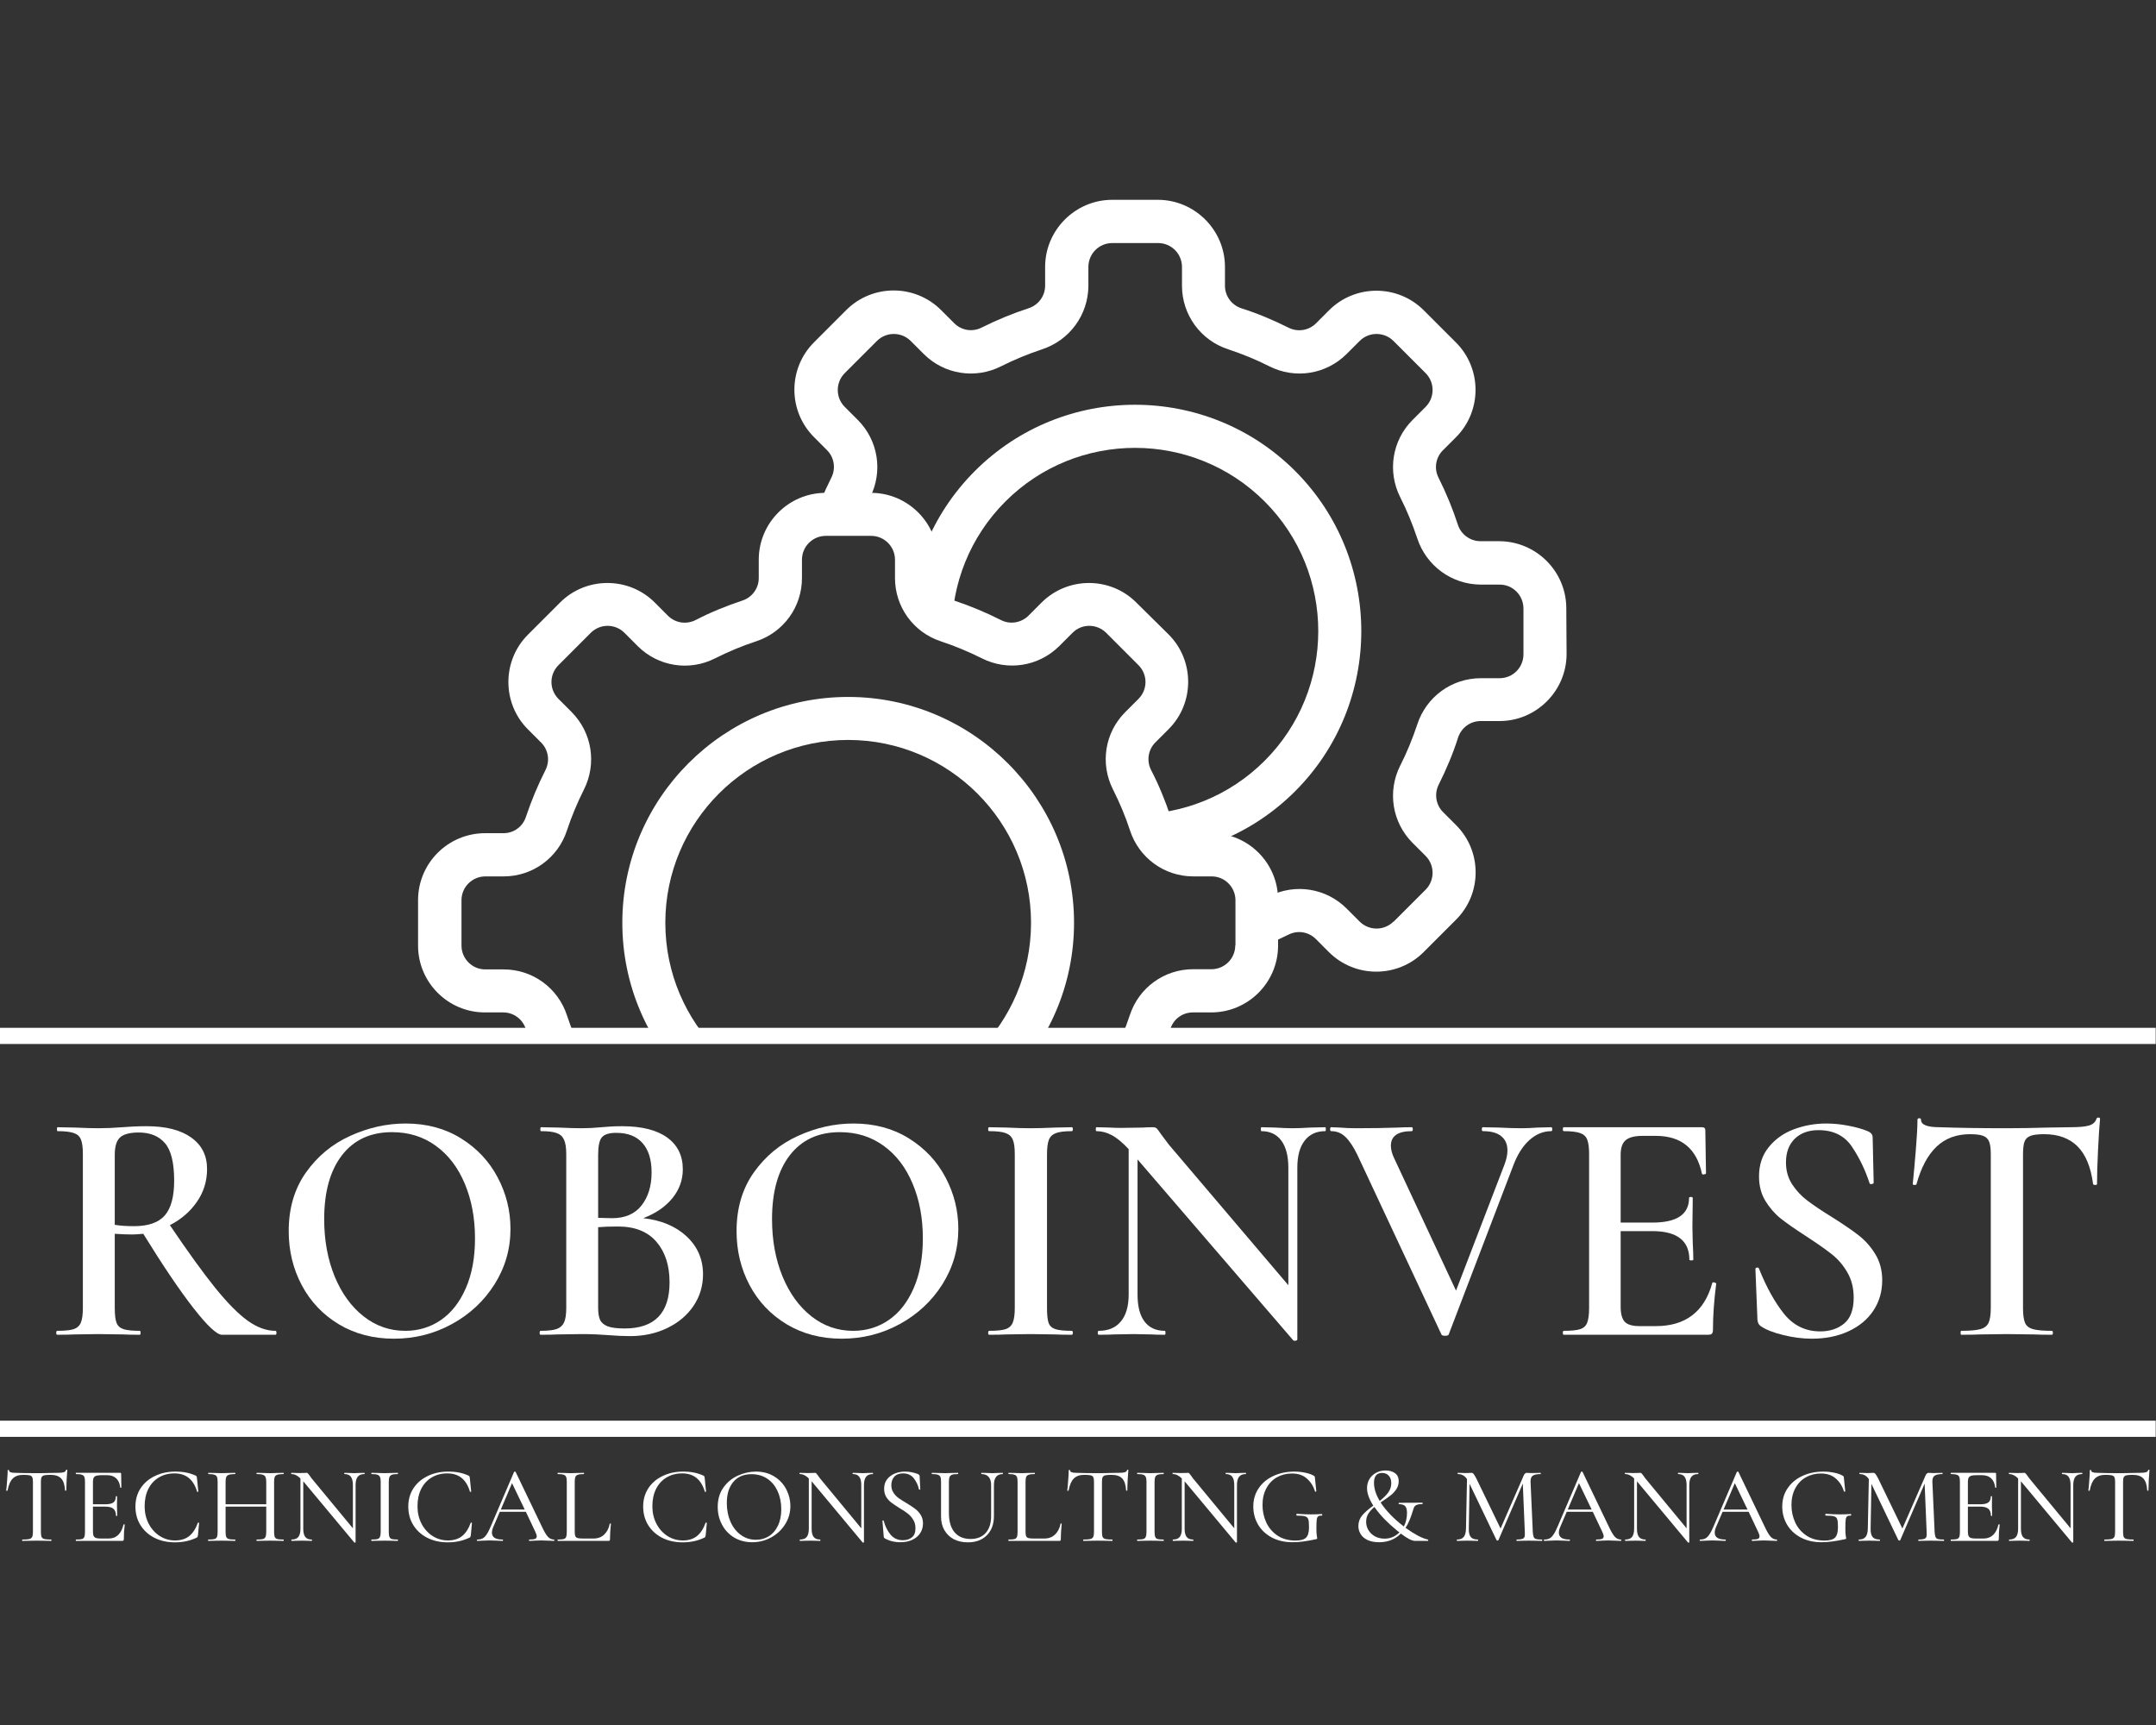 <svg xmlns="http://www.w3.org/2000/svg" xmlns:xlink="http://www.w3.org/1999/xlink" width="400" zoomAndPan="magnify" viewBox="0 0 300 240" height="320" preserveAspectRatio="xMidYMid meet" version="1.2"><rect x="0" y="0" width="300" height="240" fill="#333333" stroke="none"/><defs><clipPath id="145979ef06"><path d="M 103 27 L 218 27 L 218 143 L 103 143 Z M 103 27 "/></clipPath><clipPath id="a577722220"><path d="M 157.926 2.965 L 242.781 87.816 L 188.156 142.441 L 103.301 57.59 Z M 157.926 2.965 "/></clipPath><clipPath id="0dfa926067"><path d="M 157.926 2.965 L 242.781 87.816 L 157.926 172.672 L 73.074 87.816 Z M 157.926 2.965 "/></clipPath><clipPath id="763150762f"><path d="M 126 56 L 190 56 L 190 120 L 126 120 Z M 126 56 "/></clipPath><clipPath id="bd16fabea5"><path d="M 157.926 2.965 L 242.781 87.816 L 188.156 142.441 L 103.301 57.59 Z M 157.926 2.965 "/></clipPath><clipPath id="1ce1dea3bc"><path d="M 157.926 2.965 L 242.781 87.816 L 157.926 172.672 L 73.074 87.816 Z M 157.926 2.965 "/></clipPath><clipPath id="3214f3706f"><path d="M 58.172 68.559 L 178 68.559 L 178 144.309 L 58.172 144.309 Z M 58.172 68.559 "/></clipPath><clipPath id="2dbfee0c0e"><path d="M 86 96 L 150 96 L 150 144.309 L 86 144.309 Z M 86 96 "/></clipPath></defs><g id="9272d8f096"><g style="fill:#ffffff;fill-opacity:1;"><g transform="translate(6.031, 185.706)"><path style="stroke:none" d="M 32.297 -0.547 C 32.391 -0.547 32.438 -0.453 32.438 -0.266 C 32.438 -0.086 32.391 0 32.297 0 L 24.859 0 C 24.148 0 22.832 -1.227 20.906 -3.688 C 18.977 -6.156 16.645 -9.609 13.906 -14.047 C 13.227 -13.984 12.707 -13.953 12.344 -13.953 C 11.656 -13.953 10.852 -13.984 9.938 -14.047 L 9.938 -3.75 C 9.938 -2.789 10.02 -2.094 10.188 -1.656 C 10.352 -1.227 10.676 -0.938 11.156 -0.781 C 11.633 -0.625 12.395 -0.547 13.438 -0.547 C 13.5 -0.547 13.531 -0.453 13.531 -0.266 C 13.531 -0.086 13.5 0 13.438 0 C 12.426 0 11.645 -0.016 11.094 -0.047 L 7.672 -0.094 L 4.344 -0.047 C 3.758 -0.016 2.957 0 1.938 0 C 1.844 0 1.797 -0.086 1.797 -0.266 C 1.797 -0.453 1.844 -0.547 1.938 -0.547 C 2.988 -0.547 3.75 -0.625 4.219 -0.781 C 4.695 -0.938 5.031 -1.238 5.219 -1.688 C 5.406 -2.133 5.5 -2.82 5.5 -3.75 L 5.5 -25.141 C 5.5 -26.055 5.41 -26.727 5.234 -27.156 C 5.066 -27.594 4.738 -27.895 4.25 -28.062 C 3.758 -28.238 3.004 -28.328 1.984 -28.328 C 1.922 -28.328 1.891 -28.414 1.891 -28.594 C 1.891 -28.781 1.922 -28.875 1.984 -28.875 L 4.391 -28.828 C 5.742 -28.766 6.836 -28.734 7.672 -28.734 C 8.68 -28.734 9.789 -28.781 11 -28.875 C 11.395 -28.906 11.879 -28.938 12.453 -28.969 C 13.023 -29 13.664 -29.016 14.375 -29.016 C 17.051 -29.016 19.117 -28.488 20.578 -27.438 C 22.047 -26.395 22.781 -24.938 22.781 -23.062 C 22.781 -21.363 22.305 -19.836 21.359 -18.484 C 20.422 -17.129 19.172 -16.051 17.609 -15.25 C 20.129 -11.52 22.234 -8.609 23.922 -6.516 C 25.617 -4.422 27.125 -2.898 28.438 -1.953 C 29.75 -1.016 31.035 -0.547 32.297 -0.547 Z M 9.938 -15.297 C 10.676 -15.172 11.566 -15.109 12.609 -15.109 C 14.609 -15.109 16.039 -15.609 16.906 -16.609 C 17.77 -17.609 18.203 -19.219 18.203 -21.438 C 18.203 -23.938 17.773 -25.676 16.922 -26.656 C 16.078 -27.645 14.859 -28.141 13.266 -28.141 C 12.055 -28.141 11.195 -27.914 10.688 -27.469 C 10.188 -27.02 9.938 -26.211 9.938 -25.047 Z M 9.938 -15.297 "/></g></g><g style="fill:#ffffff;fill-opacity:1;"><g transform="translate(37.906, 185.706)"><path style="stroke:none" d="M 16.906 0.547 C 14.039 0.547 11.488 -0.117 9.25 -1.453 C 7.02 -2.797 5.297 -4.613 4.078 -6.906 C 2.867 -9.195 2.266 -11.703 2.266 -14.422 C 2.266 -17.586 3.062 -20.301 4.656 -22.562 C 6.258 -24.832 8.316 -26.535 10.828 -27.672 C 13.336 -28.816 15.906 -29.391 18.531 -29.391 C 21.457 -29.391 24.023 -28.703 26.234 -27.328 C 28.453 -25.953 30.156 -24.141 31.344 -21.891 C 32.531 -19.648 33.125 -17.266 33.125 -14.734 C 33.125 -11.93 32.383 -9.359 30.906 -7.016 C 29.426 -4.68 27.445 -2.836 24.969 -1.484 C 22.488 -0.129 19.801 0.547 16.906 0.547 Z M 18.484 -0.547 C 20.328 -0.547 21.977 -1.047 23.438 -2.047 C 24.906 -3.055 26.062 -4.531 26.906 -6.469 C 27.758 -8.406 28.188 -10.719 28.188 -13.406 C 28.188 -16.238 27.711 -18.773 26.766 -21.016 C 25.828 -23.266 24.488 -25.02 22.75 -26.281 C 21.008 -27.551 18.973 -28.188 16.641 -28.188 C 13.648 -28.188 11.328 -27.113 9.672 -24.969 C 8.023 -22.832 7.203 -19.867 7.203 -16.078 C 7.203 -13.148 7.688 -10.5 8.656 -8.125 C 9.633 -5.758 10.977 -3.906 12.688 -2.562 C 14.395 -1.219 16.328 -0.547 18.484 -0.547 Z M 18.484 -0.547 "/></g></g><g style="fill:#ffffff;fill-opacity:1;"><g transform="translate(73.292, 185.706)"><path style="stroke:none" d="M 16.219 -16.219 C 18.738 -15.938 20.754 -15.086 22.266 -13.672 C 23.773 -12.254 24.531 -10.5 24.531 -8.406 C 24.531 -6.801 24.094 -5.344 23.219 -4.031 C 22.344 -2.727 21.125 -1.695 19.562 -0.938 C 18.008 -0.188 16.281 0.188 14.375 0.188 C 13.477 0.188 12.445 0.141 11.281 0.047 C 10.875 0.016 10.363 -0.016 9.75 -0.047 C 9.133 -0.078 8.441 -0.094 7.672 -0.094 L 4.344 -0.047 C 3.758 -0.016 2.957 0 1.938 0 C 1.844 0 1.797 -0.086 1.797 -0.266 C 1.797 -0.453 1.844 -0.547 1.938 -0.547 C 2.926 -0.547 3.664 -0.629 4.156 -0.797 C 4.645 -0.973 4.988 -1.273 5.188 -1.703 C 5.395 -2.141 5.5 -2.82 5.5 -3.75 L 5.5 -25.141 C 5.5 -26.023 5.395 -26.691 5.188 -27.141 C 4.988 -27.586 4.648 -27.895 4.172 -28.062 C 3.703 -28.238 2.973 -28.328 1.984 -28.328 C 1.922 -28.328 1.891 -28.414 1.891 -28.594 C 1.891 -28.781 1.922 -28.875 1.984 -28.875 L 4.391 -28.828 C 5.742 -28.766 6.836 -28.734 7.672 -28.734 C 8.535 -28.734 9.441 -28.781 10.391 -28.875 C 10.734 -28.906 11.145 -28.938 11.625 -28.969 C 12.102 -29 12.648 -29.016 13.266 -29.016 C 16.004 -29.016 18.098 -28.488 19.547 -27.438 C 20.992 -26.395 21.719 -24.922 21.719 -23.016 C 21.719 -21.535 21.238 -20.203 20.281 -19.016 C 19.32 -17.828 17.969 -16.895 16.219 -16.219 Z M 12.469 -28.094 C 11.488 -28.094 10.82 -27.891 10.469 -27.484 C 10.113 -27.086 9.938 -26.273 9.938 -25.047 L 9.938 -16.266 L 11.875 -16.219 C 13.688 -16.219 15.055 -16.812 15.984 -18 C 16.91 -19.188 17.375 -20.719 17.375 -22.594 C 17.375 -24.352 16.957 -25.707 16.125 -26.656 C 15.289 -27.613 14.07 -28.094 12.469 -28.094 Z M 13.625 -0.875 C 17.789 -0.875 19.875 -3.016 19.875 -7.297 C 19.875 -9.641 19.266 -11.52 18.047 -12.938 C 16.828 -14.352 15.047 -15.062 12.703 -15.062 C 11.598 -15.062 10.676 -15.031 9.938 -14.969 L 9.938 -3.75 C 9.938 -3.039 10.023 -2.484 10.203 -2.078 C 10.391 -1.68 10.742 -1.379 11.266 -1.172 C 11.797 -0.973 12.582 -0.875 13.625 -0.875 Z M 13.625 -0.875 "/></g></g><g style="fill:#ffffff;fill-opacity:1;"><g transform="translate(100.223, 185.706)"><path style="stroke:none" d="M 16.906 0.547 C 14.039 0.547 11.488 -0.117 9.25 -1.453 C 7.02 -2.797 5.297 -4.613 4.078 -6.906 C 2.867 -9.195 2.266 -11.703 2.266 -14.422 C 2.266 -17.586 3.062 -20.301 4.656 -22.562 C 6.258 -24.832 8.316 -26.535 10.828 -27.672 C 13.336 -28.816 15.906 -29.391 18.531 -29.391 C 21.457 -29.391 24.023 -28.703 26.234 -27.328 C 28.453 -25.953 30.156 -24.141 31.344 -21.891 C 32.531 -19.648 33.125 -17.266 33.125 -14.734 C 33.125 -11.93 32.383 -9.359 30.906 -7.016 C 29.426 -4.68 27.445 -2.836 24.969 -1.484 C 22.488 -0.129 19.801 0.547 16.906 0.547 Z M 18.484 -0.547 C 20.328 -0.547 21.977 -1.047 23.438 -2.047 C 24.906 -3.055 26.062 -4.531 26.906 -6.469 C 27.758 -8.406 28.188 -10.719 28.188 -13.406 C 28.188 -16.238 27.711 -18.773 26.766 -21.016 C 25.828 -23.266 24.488 -25.02 22.75 -26.281 C 21.008 -27.551 18.973 -28.188 16.641 -28.188 C 13.648 -28.188 11.328 -27.113 9.672 -24.969 C 8.023 -22.832 7.203 -19.867 7.203 -16.078 C 7.203 -13.148 7.688 -10.5 8.656 -8.125 C 9.633 -5.758 10.977 -3.906 12.688 -2.562 C 14.395 -1.219 16.328 -0.547 18.484 -0.547 Z M 18.484 -0.547 "/></g></g><g style="fill:#ffffff;fill-opacity:1;"><g transform="translate(135.609, 185.706)"><path style="stroke:none" d="M 10.078 -3.75 C 10.078 -2.789 10.148 -2.094 10.297 -1.656 C 10.453 -1.227 10.77 -0.938 11.25 -0.781 C 11.727 -0.625 12.488 -0.547 13.531 -0.547 C 13.625 -0.547 13.672 -0.453 13.672 -0.266 C 13.672 -0.086 13.625 0 13.531 0 C 12.551 0 11.77 -0.016 11.188 -0.047 L 7.766 -0.094 L 4.438 -0.047 C 3.852 -0.016 3.051 0 2.031 0 C 1.938 0 1.891 -0.086 1.891 -0.266 C 1.891 -0.453 1.938 -0.547 2.031 -0.547 C 3.082 -0.547 3.844 -0.625 4.312 -0.781 C 4.789 -0.938 5.125 -1.238 5.312 -1.688 C 5.5 -2.133 5.594 -2.82 5.594 -3.75 L 5.594 -25.141 C 5.594 -26.055 5.5 -26.727 5.312 -27.156 C 5.125 -27.594 4.789 -27.895 4.312 -28.062 C 3.844 -28.238 3.082 -28.328 2.031 -28.328 C 1.938 -28.328 1.891 -28.414 1.891 -28.594 C 1.891 -28.781 1.938 -28.875 2.031 -28.875 L 4.438 -28.828 C 5.789 -28.766 6.898 -28.734 7.766 -28.734 C 8.711 -28.734 9.867 -28.766 11.234 -28.828 L 13.531 -28.875 C 13.625 -28.875 13.672 -28.781 13.672 -28.594 C 13.672 -28.414 13.625 -28.328 13.531 -28.328 C 12.52 -28.328 11.773 -28.234 11.297 -28.047 C 10.816 -27.859 10.492 -27.539 10.328 -27.094 C 10.16 -26.645 10.078 -25.961 10.078 -25.047 Z M 10.078 -3.75 "/></g></g><g style="fill:#ffffff;fill-opacity:1;"><g transform="translate(151.269, 185.706)"><path style="stroke:none" d="M 33.125 -28.875 C 33.188 -28.875 33.219 -28.781 33.219 -28.594 C 33.219 -28.414 33.188 -28.328 33.125 -28.328 C 31.895 -28.328 30.941 -27.883 30.266 -27 C 29.586 -26.125 29.25 -24.867 29.25 -23.234 L 29.25 0.641 C 29.25 0.734 29.172 0.797 29.016 0.828 C 28.859 0.859 28.75 0.844 28.688 0.781 L 7.016 -24.391 L 7.016 -5.594 C 7.016 -3.957 7.336 -2.707 7.984 -1.844 C 8.641 -0.977 9.582 -0.547 10.812 -0.547 C 10.875 -0.547 10.906 -0.453 10.906 -0.266 C 10.906 -0.086 10.875 0 10.812 0 C 9.977 0 9.348 -0.016 8.922 -0.047 L 6.469 -0.094 L 3.75 -0.047 C 3.25 -0.016 2.535 0 1.609 0 C 1.523 0 1.484 -0.086 1.484 -0.266 C 1.484 -0.453 1.523 -0.547 1.609 -0.547 C 2.941 -0.547 3.969 -0.977 4.688 -1.844 C 5.414 -2.707 5.781 -3.957 5.781 -5.594 L 5.781 -25.828 C 4.914 -26.754 4.133 -27.398 3.438 -27.766 C 2.75 -28.141 2.035 -28.328 1.297 -28.328 C 1.234 -28.328 1.203 -28.414 1.203 -28.594 C 1.203 -28.781 1.234 -28.875 1.297 -28.875 L 3.141 -28.828 C 3.547 -28.797 4.113 -28.781 4.844 -28.781 L 7.812 -28.828 C 8.176 -28.859 8.617 -28.875 9.141 -28.875 C 9.391 -28.875 9.578 -28.812 9.703 -28.688 C 9.828 -28.562 10.008 -28.316 10.25 -27.953 L 11.359 -26.469 L 28 -6.891 L 28 -23.234 C 28 -24.867 27.676 -26.125 27.031 -27 C 26.383 -27.883 25.457 -28.328 24.25 -28.328 C 24.195 -28.328 24.172 -28.414 24.172 -28.594 C 24.172 -28.781 24.195 -28.875 24.25 -28.875 L 26.156 -28.828 C 27.133 -28.766 27.945 -28.734 28.594 -28.734 C 29.219 -28.734 30.051 -28.766 31.094 -28.828 Z M 33.125 -28.875 "/></g></g><g style="fill:#ffffff;fill-opacity:1;"><g transform="translate(185.084, 185.706)"><path style="stroke:none" d="M 30.766 -28.875 C 30.859 -28.875 30.906 -28.781 30.906 -28.594 C 30.906 -28.414 30.859 -28.328 30.766 -28.328 C 29.66 -28.328 28.645 -27.91 27.719 -27.078 C 26.789 -26.242 26.035 -25.039 25.453 -23.469 L 16.5 -0.047 C 16.469 0.078 16.297 0.141 15.984 0.141 C 15.68 0.141 15.516 0.078 15.484 -0.047 L 3.781 -25.047 C 3.227 -26.18 2.676 -27.008 2.125 -27.531 C 1.57 -28.062 0.91 -28.328 0.141 -28.328 C 0.047 -28.328 0 -28.414 0 -28.594 C 0 -28.781 0.047 -28.875 0.141 -28.875 L 1.344 -28.828 C 2.02 -28.766 2.789 -28.734 3.656 -28.734 C 5.812 -28.734 7.75 -28.766 9.469 -28.828 C 9.957 -28.859 10.586 -28.875 11.359 -28.875 C 11.453 -28.875 11.5 -28.781 11.5 -28.594 C 11.5 -28.414 11.453 -28.328 11.359 -28.328 C 9.422 -28.328 8.453 -27.648 8.453 -26.297 C 8.453 -25.766 8.609 -25.176 8.922 -24.531 L 17.516 -6.141 L 24.25 -23.656 C 24.531 -24.395 24.672 -25.055 24.672 -25.641 C 24.672 -26.504 24.383 -27.164 23.812 -27.625 C 23.25 -28.094 22.395 -28.328 21.25 -28.328 C 21.156 -28.328 21.109 -28.414 21.109 -28.594 C 21.109 -28.781 21.156 -28.875 21.25 -28.875 L 23.469 -28.828 C 24.645 -28.766 25.723 -28.734 26.703 -28.734 C 27.285 -28.734 28.008 -28.766 28.875 -28.828 Z M 30.766 -28.875 "/></g></g><g style="fill:#ffffff;fill-opacity:1;"><g transform="translate(215.665, 185.706)"><path style="stroke:none" d="M 22.594 -7.203 C 22.594 -7.266 22.656 -7.297 22.781 -7.297 C 22.875 -7.297 22.957 -7.27 23.031 -7.219 C 23.102 -7.176 23.141 -7.141 23.141 -7.109 C 22.836 -4.773 22.688 -2.633 22.688 -0.688 C 22.688 -0.445 22.641 -0.27 22.547 -0.156 C 22.453 -0.051 22.27 0 22 0 L 1.938 0 C 1.844 0 1.797 -0.086 1.797 -0.266 C 1.797 -0.453 1.844 -0.547 1.938 -0.547 C 2.988 -0.547 3.75 -0.625 4.219 -0.781 C 4.695 -0.938 5.02 -1.238 5.188 -1.688 C 5.363 -2.133 5.453 -2.82 5.453 -3.75 L 5.453 -25.141 C 5.453 -26.055 5.363 -26.727 5.188 -27.156 C 5.02 -27.594 4.691 -27.895 4.203 -28.062 C 3.711 -28.238 2.957 -28.328 1.938 -28.328 C 1.844 -28.328 1.797 -28.414 1.797 -28.594 C 1.797 -28.781 1.844 -28.875 1.938 -28.875 L 21.156 -28.875 C 21.469 -28.875 21.625 -28.738 21.625 -28.469 L 21.719 -22.453 C 21.719 -22.391 21.629 -22.344 21.453 -22.312 C 21.285 -22.281 21.188 -22.312 21.156 -22.406 C 20.414 -25.914 18.273 -27.672 14.734 -27.672 L 12.891 -27.672 C 11.785 -27.672 11 -27.469 10.531 -27.062 C 10.07 -26.664 9.844 -25.992 9.844 -25.047 L 9.844 -15.609 L 14.281 -15.609 C 17.664 -15.609 19.359 -16.75 19.359 -19.031 C 19.359 -19.125 19.441 -19.172 19.609 -19.172 C 19.785 -19.172 19.875 -19.125 19.875 -19.031 L 19.828 -15.016 L 19.875 -12.844 C 19.926 -11.852 19.953 -11.051 19.953 -10.438 C 19.953 -10.375 19.859 -10.344 19.672 -10.344 C 19.492 -10.344 19.406 -10.375 19.406 -10.438 C 19.406 -13.094 17.68 -14.422 14.234 -14.422 L 9.844 -14.422 L 9.844 -3.922 C 9.844 -2.91 10.035 -2.203 10.422 -1.797 C 10.805 -1.398 11.488 -1.203 12.469 -1.203 L 14.734 -1.203 C 18.867 -1.203 21.488 -3.203 22.594 -7.203 Z M 22.594 -7.203 "/></g></g><g style="fill:#ffffff;fill-opacity:1;"><g transform="translate(240.934, 185.706)"><path style="stroke:none" d="M 7.578 -23.984 C 7.578 -22.836 7.859 -21.828 8.422 -20.953 C 8.992 -20.078 9.703 -19.316 10.547 -18.672 C 11.398 -18.023 12.551 -17.254 14 -16.359 C 15.57 -15.367 16.812 -14.52 17.719 -13.812 C 18.625 -13.102 19.391 -12.234 20.016 -11.203 C 20.648 -10.172 20.969 -8.961 20.969 -7.578 C 20.969 -6.004 20.562 -4.602 19.75 -3.375 C 18.938 -2.145 17.781 -1.18 16.281 -0.484 C 14.789 0.203 13.094 0.547 11.188 0.547 C 9.883 0.547 8.547 0.375 7.172 0.031 C 5.805 -0.301 4.77 -0.711 4.062 -1.203 C 3.789 -1.391 3.641 -1.68 3.609 -2.078 L 3.328 -9.109 L 3.328 -9.141 C 3.328 -9.266 3.398 -9.332 3.547 -9.344 C 3.703 -9.363 3.797 -9.312 3.828 -9.188 C 4.848 -6.633 6.008 -4.539 7.312 -2.906 C 8.625 -1.281 10.301 -0.469 12.344 -0.469 C 13.664 -0.469 14.77 -0.828 15.656 -1.547 C 16.551 -2.273 17 -3.484 17 -5.172 C 17 -6.523 16.695 -7.707 16.094 -8.719 C 15.5 -9.738 14.758 -10.586 13.875 -11.266 C 13 -11.953 11.805 -12.785 10.297 -13.766 C 8.816 -14.723 7.66 -15.531 6.828 -16.188 C 6.004 -16.852 5.297 -17.672 4.703 -18.641 C 4.117 -19.609 3.828 -20.738 3.828 -22.031 C 3.828 -23.633 4.273 -24.988 5.172 -26.094 C 6.066 -27.207 7.227 -28.035 8.656 -28.578 C 10.094 -29.117 11.598 -29.391 13.172 -29.391 C 14.211 -29.391 15.254 -29.285 16.297 -29.078 C 17.348 -28.879 18.227 -28.629 18.938 -28.328 C 19.406 -28.141 19.641 -27.844 19.641 -27.438 L 19.781 -21.156 C 19.781 -21.062 19.691 -21 19.516 -20.969 C 19.348 -20.945 19.25 -20.977 19.219 -21.062 C 18.602 -22.945 17.781 -24.648 16.75 -26.172 C 15.719 -27.703 14.172 -28.469 12.109 -28.469 C 10.723 -28.469 9.617 -28.066 8.797 -27.266 C 7.984 -26.461 7.578 -25.367 7.578 -23.984 Z M 7.578 -23.984 "/></g></g><g style="fill:#ffffff;fill-opacity:1;"><g transform="translate(264.355, 185.706)"><path style="stroke:none" d="M 9.75 -27.906 C 7.875 -27.906 6.328 -27.328 5.109 -26.172 C 3.891 -25.016 2.957 -23.27 2.312 -20.938 C 2.312 -20.875 2.223 -20.844 2.047 -20.844 C 1.879 -20.844 1.797 -20.883 1.797 -20.969 C 1.922 -22.176 2.062 -23.727 2.219 -25.625 C 2.375 -27.52 2.453 -28.941 2.453 -29.891 C 2.453 -30.047 2.535 -30.125 2.703 -30.125 C 2.867 -30.125 2.953 -30.047 2.953 -29.891 C 2.953 -29.211 3.816 -28.875 5.547 -28.875 C 8.191 -28.781 11.285 -28.734 14.828 -28.734 C 16.648 -28.734 18.578 -28.766 20.609 -28.828 L 23.75 -28.875 C 24.914 -28.875 25.77 -28.953 26.312 -29.109 C 26.852 -29.266 27.203 -29.57 27.359 -30.031 C 27.391 -30.156 27.477 -30.219 27.625 -30.219 C 27.781 -30.219 27.859 -30.156 27.859 -30.031 C 27.766 -29.07 27.672 -27.625 27.578 -25.688 C 27.484 -23.75 27.438 -22.176 27.438 -20.969 C 27.438 -20.883 27.352 -20.844 27.188 -20.844 C 27.02 -20.844 26.922 -20.883 26.891 -20.969 C 26.578 -23.344 25.852 -25.094 24.719 -26.219 C 23.582 -27.344 22.039 -27.906 20.094 -27.906 C 19.227 -27.906 18.586 -27.828 18.172 -27.672 C 17.766 -27.516 17.488 -27.242 17.344 -26.859 C 17.207 -26.484 17.141 -25.879 17.141 -25.047 L 17.141 -3.75 C 17.141 -2.789 17.234 -2.094 17.422 -1.656 C 17.609 -1.227 17.977 -0.938 18.531 -0.781 C 19.082 -0.625 19.957 -0.547 21.156 -0.547 C 21.25 -0.547 21.297 -0.453 21.297 -0.266 C 21.297 -0.086 21.25 0 21.156 0 C 20.082 0 19.238 -0.016 18.625 -0.047 L 14.828 -0.094 L 11.234 -0.047 C 10.578 -0.016 9.68 0 8.547 0 C 8.484 0 8.453 -0.086 8.453 -0.266 C 8.453 -0.453 8.484 -0.547 8.547 -0.547 C 9.742 -0.547 10.629 -0.625 11.203 -0.781 C 11.773 -0.938 12.16 -1.238 12.359 -1.688 C 12.555 -2.133 12.656 -2.82 12.656 -3.75 L 12.656 -25.141 C 12.656 -25.93 12.578 -26.508 12.422 -26.875 C 12.273 -27.25 12 -27.516 11.594 -27.672 C 11.195 -27.828 10.582 -27.906 9.75 -27.906 Z M 9.75 -27.906 "/></g></g><path style="fill:none;stroke-width:3;stroke-linecap:butt;stroke-linejoin:miter;stroke:#ffffff;stroke-opacity:1;stroke-miterlimit:4;" d="M -0 1.499 L 399.943 1.499 " transform="matrix(0.75,0,0,0.75,0,197.661)"/><g style="fill:#ffffff;fill-opacity:1;"><g transform="translate(0.286, 214.384)"><path style="stroke:none" d="M 2.938 -9.188 C 2.312 -9.188 1.828 -9.016 1.484 -8.672 C 1.148 -8.336 0.91 -7.785 0.766 -7.016 C 0.754 -6.984 0.719 -6.969 0.656 -6.969 C 0.602 -6.977 0.578 -6.992 0.578 -7.016 C 0.617 -7.297 0.66 -7.75 0.703 -8.375 C 0.754 -9.008 0.781 -9.488 0.781 -9.812 C 0.781 -9.852 0.812 -9.875 0.875 -9.875 C 0.938 -9.875 0.969 -9.852 0.969 -9.812 C 0.969 -9.582 1.238 -9.469 1.781 -9.469 C 2.656 -9.438 3.672 -9.422 4.828 -9.422 C 5.43 -9.422 6.066 -9.43 6.734 -9.453 L 7.766 -9.469 C 8.129 -9.469 8.398 -9.492 8.578 -9.547 C 8.754 -9.598 8.863 -9.703 8.906 -9.859 C 8.914 -9.891 8.945 -9.906 9 -9.906 C 9.051 -9.906 9.078 -9.891 9.078 -9.859 C 9.047 -9.555 9.016 -9.098 8.984 -8.484 C 8.953 -7.879 8.938 -7.391 8.938 -7.016 C 8.938 -6.992 8.91 -6.984 8.859 -6.984 C 8.805 -6.984 8.773 -6.992 8.766 -7.016 C 8.723 -7.797 8.539 -8.352 8.219 -8.688 C 7.906 -9.02 7.414 -9.188 6.75 -9.188 C 6.344 -9.188 6.051 -9.164 5.875 -9.125 C 5.695 -9.082 5.57 -8.992 5.5 -8.859 C 5.438 -8.734 5.406 -8.52 5.406 -8.219 L 5.406 -1.234 C 5.406 -0.922 5.438 -0.691 5.5 -0.547 C 5.57 -0.398 5.707 -0.301 5.906 -0.25 C 6.102 -0.207 6.414 -0.188 6.844 -0.188 C 6.863 -0.188 6.875 -0.156 6.875 -0.094 C 6.875 -0.031 6.863 0 6.844 0 C 6.5 0 6.227 -0.004 6.031 -0.016 L 4.828 -0.031 L 3.688 -0.016 C 3.477 -0.004 3.191 0 2.828 0 C 2.805 0 2.797 -0.031 2.797 -0.094 C 2.797 -0.156 2.805 -0.188 2.828 -0.188 C 3.254 -0.188 3.566 -0.207 3.766 -0.25 C 3.973 -0.301 4.113 -0.398 4.188 -0.547 C 4.258 -0.691 4.297 -0.922 4.297 -1.234 L 4.297 -8.25 C 4.297 -8.539 4.258 -8.75 4.188 -8.875 C 4.125 -9 4.004 -9.082 3.828 -9.125 C 3.648 -9.164 3.352 -9.188 2.938 -9.188 Z M 2.938 -9.188 "/></g></g><g style="fill:#ffffff;fill-opacity:1;"><g transform="translate(9.918, 214.384)"><path style="stroke:none" d="M 7.266 -2.281 C 7.266 -2.301 7.289 -2.305 7.344 -2.297 C 7.406 -2.297 7.438 -2.285 7.438 -2.266 C 7.352 -1.598 7.312 -0.922 7.312 -0.234 C 7.312 -0.148 7.289 -0.086 7.25 -0.047 C 7.219 -0.016 7.156 0 7.062 0 L 0.656 0 C 0.633 0 0.625 -0.031 0.625 -0.094 C 0.625 -0.156 0.633 -0.188 0.656 -0.188 C 1.031 -0.188 1.301 -0.207 1.469 -0.25 C 1.645 -0.301 1.758 -0.398 1.812 -0.547 C 1.875 -0.691 1.906 -0.922 1.906 -1.234 L 1.906 -8.25 C 1.906 -8.551 1.875 -8.77 1.812 -8.906 C 1.758 -9.051 1.645 -9.148 1.469 -9.203 C 1.301 -9.266 1.031 -9.297 0.656 -9.297 C 0.633 -9.297 0.625 -9.32 0.625 -9.375 C 0.625 -9.438 0.633 -9.469 0.656 -9.469 L 6.812 -9.469 C 6.895 -9.469 6.938 -9.426 6.938 -9.344 L 6.969 -7.438 C 6.969 -7.406 6.941 -7.391 6.891 -7.391 C 6.836 -7.391 6.812 -7.406 6.812 -7.438 C 6.75 -7.988 6.562 -8.41 6.25 -8.703 C 5.938 -8.992 5.523 -9.141 5.016 -9.141 L 4.188 -9.141 C 3.707 -9.141 3.391 -9.07 3.234 -8.938 C 3.086 -8.812 3.016 -8.562 3.016 -8.188 L 3.016 -5.094 L 4.766 -5.094 C 5.266 -5.094 5.629 -5.176 5.859 -5.344 C 6.086 -5.52 6.203 -5.801 6.203 -6.188 C 6.203 -6.207 6.227 -6.219 6.281 -6.219 C 6.344 -6.219 6.375 -6.207 6.375 -6.188 L 6.359 -4.922 C 6.359 -4.629 6.363 -4.41 6.375 -4.266 L 6.391 -3.5 C 6.391 -3.477 6.359 -3.469 6.297 -3.469 C 6.242 -3.469 6.219 -3.477 6.219 -3.5 C 6.219 -3.945 6.098 -4.27 5.859 -4.469 C 5.629 -4.664 5.254 -4.766 4.734 -4.766 L 3.016 -4.766 L 3.016 -1.281 C 3.016 -1.02 3.047 -0.82 3.109 -0.688 C 3.172 -0.562 3.273 -0.469 3.422 -0.406 C 3.578 -0.352 3.812 -0.328 4.125 -0.328 L 5.203 -0.328 C 5.734 -0.328 6.176 -0.492 6.531 -0.828 C 6.883 -1.172 7.129 -1.656 7.266 -2.281 Z M 7.266 -2.281 "/></g></g><g style="fill:#ffffff;fill-opacity:1;"><g transform="translate(18.095, 214.384)"><path style="stroke:none" d="M 6.281 -9.641 C 6.883 -9.641 7.406 -9.594 7.844 -9.5 C 8.281 -9.414 8.711 -9.273 9.141 -9.078 C 9.211 -9.035 9.254 -8.992 9.266 -8.953 C 9.285 -8.922 9.301 -8.848 9.312 -8.734 L 9.5 -6.875 C 9.5 -6.844 9.473 -6.82 9.422 -6.812 C 9.367 -6.812 9.336 -6.828 9.328 -6.859 C 8.828 -8.547 7.781 -9.391 6.188 -9.391 C 5.363 -9.391 4.641 -9.203 4.016 -8.828 C 3.391 -8.461 2.898 -7.93 2.547 -7.234 C 2.203 -6.547 2.031 -5.738 2.031 -4.812 C 2.031 -3.926 2.219 -3.117 2.594 -2.391 C 2.977 -1.66 3.492 -1.086 4.141 -0.672 C 4.785 -0.266 5.492 -0.062 6.266 -0.062 C 7.055 -0.062 7.707 -0.258 8.219 -0.656 C 8.727 -1.062 9.133 -1.68 9.438 -2.516 C 9.445 -2.547 9.477 -2.555 9.531 -2.547 C 9.582 -2.535 9.609 -2.52 9.609 -2.5 L 9.453 -0.797 C 9.43 -0.68 9.41 -0.602 9.391 -0.562 C 9.379 -0.531 9.344 -0.492 9.281 -0.453 C 8.758 -0.211 8.266 -0.047 7.797 0.047 C 7.336 0.148 6.82 0.203 6.25 0.203 C 5.188 0.203 4.238 -0.004 3.406 -0.422 C 2.57 -0.848 1.922 -1.438 1.453 -2.188 C 0.984 -2.938 0.75 -3.801 0.75 -4.781 C 0.75 -5.727 0.984 -6.566 1.453 -7.297 C 1.93 -8.035 2.594 -8.609 3.438 -9.016 C 4.281 -9.43 5.227 -9.641 6.281 -9.641 Z M 6.281 -9.641 "/></g></g><g style="fill:#ffffff;fill-opacity:1;"><g transform="translate(28.469, 214.384)"><path style="stroke:none" d="M 10.969 -0.188 C 11 -0.188 11.016 -0.156 11.016 -0.094 C 11.016 -0.031 11 0 10.969 0 C 10.645 0 10.395 -0.004 10.219 -0.016 L 9.141 -0.031 L 7.969 -0.016 C 7.801 -0.004 7.566 0 7.266 0 C 7.234 0 7.219 -0.031 7.219 -0.094 C 7.219 -0.156 7.234 -0.188 7.266 -0.188 C 7.648 -0.188 7.93 -0.207 8.109 -0.25 C 8.285 -0.301 8.406 -0.398 8.469 -0.547 C 8.539 -0.691 8.578 -0.922 8.578 -1.234 L 8.578 -4.766 L 2.922 -4.766 L 2.922 -1.234 C 2.922 -0.922 2.953 -0.691 3.016 -0.547 C 3.086 -0.398 3.211 -0.301 3.391 -0.25 C 3.566 -0.207 3.852 -0.188 4.25 -0.188 C 4.27 -0.188 4.281 -0.156 4.281 -0.094 C 4.281 -0.031 4.27 0 4.25 0 C 3.926 0 3.672 -0.004 3.484 -0.016 L 2.344 -0.031 L 1.281 -0.016 C 1.102 -0.004 0.848 0 0.516 0 C 0.492 0 0.484 -0.031 0.484 -0.094 C 0.484 -0.156 0.492 -0.188 0.516 -0.188 C 0.898 -0.188 1.18 -0.207 1.359 -0.25 C 1.535 -0.301 1.656 -0.398 1.719 -0.547 C 1.781 -0.691 1.812 -0.922 1.812 -1.234 L 1.812 -8.25 C 1.812 -8.551 1.781 -8.77 1.719 -8.906 C 1.656 -9.051 1.535 -9.148 1.359 -9.203 C 1.18 -9.266 0.906 -9.297 0.531 -9.297 C 0.508 -9.297 0.5 -9.32 0.5 -9.375 C 0.5 -9.438 0.508 -9.469 0.531 -9.469 L 1.297 -9.453 C 1.723 -9.43 2.07 -9.422 2.344 -9.422 C 2.645 -9.422 3.031 -9.43 3.5 -9.453 L 4.25 -9.469 C 4.27 -9.469 4.281 -9.438 4.281 -9.375 C 4.281 -9.32 4.27 -9.297 4.25 -9.297 C 3.863 -9.297 3.578 -9.266 3.391 -9.203 C 3.211 -9.141 3.086 -9.035 3.016 -8.891 C 2.953 -8.742 2.922 -8.52 2.922 -8.219 L 2.922 -5.094 L 8.578 -5.094 L 8.578 -8.219 C 8.578 -8.52 8.539 -8.742 8.469 -8.891 C 8.406 -9.035 8.281 -9.141 8.094 -9.203 C 7.914 -9.266 7.641 -9.297 7.266 -9.297 C 7.234 -9.297 7.219 -9.32 7.219 -9.375 C 7.219 -9.438 7.234 -9.469 7.266 -9.469 L 7.969 -9.453 C 8.414 -9.43 8.805 -9.422 9.141 -9.422 C 9.41 -9.422 9.77 -9.43 10.219 -9.453 L 10.969 -9.469 C 11 -9.469 11.016 -9.438 11.016 -9.375 C 11.016 -9.32 11 -9.297 10.969 -9.297 C 10.582 -9.297 10.301 -9.266 10.125 -9.203 C 9.945 -9.148 9.828 -9.051 9.766 -8.906 C 9.703 -8.77 9.672 -8.551 9.672 -8.25 L 9.672 -1.234 C 9.672 -0.922 9.703 -0.691 9.766 -0.547 C 9.828 -0.398 9.945 -0.301 10.125 -0.25 C 10.301 -0.207 10.582 -0.188 10.969 -0.188 Z M 10.969 -0.188 "/></g></g><g style="fill:#ffffff;fill-opacity:1;"><g transform="translate(39.979, 214.384)"><path style="stroke:none" d="M 10.719 -9.469 C 10.75 -9.469 10.766 -9.438 10.766 -9.375 C 10.766 -9.32 10.75 -9.297 10.719 -9.297 C 10.301 -9.297 9.992 -9.172 9.797 -8.922 C 9.598 -8.672 9.5 -8.285 9.5 -7.766 L 9.5 0.188 C 9.5 0.219 9.473 0.234 9.422 0.234 C 9.367 0.242 9.336 0.242 9.328 0.234 L 2.266 -8.234 L 2.219 -8.297 L 2.219 -1.703 C 2.219 -1.172 2.312 -0.785 2.5 -0.547 C 2.688 -0.305 2.984 -0.188 3.391 -0.188 C 3.422 -0.188 3.438 -0.156 3.438 -0.094 C 3.438 -0.031 3.422 0 3.391 0 C 3.148 0 2.957 -0.004 2.812 -0.016 L 2.047 -0.031 L 1.25 -0.016 C 1.094 -0.004 0.875 0 0.594 0 C 0.57 0 0.562 -0.031 0.562 -0.094 C 0.562 -0.156 0.57 -0.188 0.594 -0.188 C 1.031 -0.188 1.344 -0.305 1.531 -0.547 C 1.727 -0.785 1.828 -1.172 1.828 -1.703 L 1.828 -8.688 C 1.422 -9.094 1.004 -9.297 0.578 -9.297 C 0.547 -9.297 0.531 -9.32 0.531 -9.375 C 0.531 -9.438 0.547 -9.469 0.578 -9.469 L 1.141 -9.453 C 1.254 -9.441 1.426 -9.438 1.656 -9.438 L 2.359 -9.453 C 2.441 -9.461 2.551 -9.469 2.688 -9.469 C 2.758 -9.469 2.812 -9.445 2.844 -9.406 C 2.883 -9.375 2.945 -9.301 3.031 -9.188 C 3.156 -9 3.273 -8.832 3.391 -8.688 L 9.125 -1.75 L 9.125 -7.766 C 9.125 -8.285 9.031 -8.672 8.844 -8.922 C 8.664 -9.172 8.367 -9.297 7.953 -9.297 C 7.93 -9.297 7.922 -9.32 7.922 -9.375 C 7.922 -9.438 7.93 -9.469 7.953 -9.469 L 8.547 -9.453 C 8.867 -9.43 9.129 -9.422 9.328 -9.422 C 9.516 -9.422 9.77 -9.43 10.094 -9.453 Z M 10.719 -9.469 "/></g></g><g style="fill:#ffffff;fill-opacity:1;"><g transform="translate(51.004, 214.384)"><path style="stroke:none" d="M 3.094 -1.234 C 3.094 -0.922 3.125 -0.691 3.188 -0.547 C 3.25 -0.398 3.363 -0.301 3.531 -0.25 C 3.707 -0.207 3.977 -0.188 4.344 -0.188 C 4.363 -0.188 4.375 -0.156 4.375 -0.094 C 4.375 -0.031 4.363 0 4.344 0 C 4.031 0 3.785 -0.004 3.609 -0.016 L 2.516 -0.031 L 1.469 -0.016 C 1.281 -0.004 1.023 0 0.703 0 C 0.672 0 0.656 -0.031 0.656 -0.094 C 0.656 -0.156 0.672 -0.188 0.703 -0.188 C 1.078 -0.188 1.348 -0.207 1.516 -0.25 C 1.68 -0.301 1.797 -0.398 1.859 -0.547 C 1.93 -0.691 1.969 -0.922 1.969 -1.234 L 1.969 -8.25 C 1.969 -8.551 1.93 -8.77 1.859 -8.906 C 1.797 -9.051 1.68 -9.148 1.516 -9.203 C 1.348 -9.266 1.078 -9.297 0.703 -9.297 C 0.672 -9.297 0.656 -9.32 0.656 -9.375 C 0.656 -9.438 0.672 -9.469 0.703 -9.469 L 1.469 -9.453 C 1.895 -9.43 2.242 -9.422 2.516 -9.422 C 2.805 -9.422 3.176 -9.43 3.625 -9.453 L 4.344 -9.469 C 4.363 -9.469 4.375 -9.438 4.375 -9.375 C 4.375 -9.32 4.363 -9.297 4.344 -9.297 C 3.977 -9.297 3.707 -9.266 3.531 -9.203 C 3.363 -9.141 3.25 -9.035 3.188 -8.891 C 3.125 -8.742 3.094 -8.52 3.094 -8.219 Z M 3.094 -1.234 "/></g></g><g style="fill:#ffffff;fill-opacity:1;"><g transform="translate(56.062, 214.384)"><path style="stroke:none" d="M 6.281 -9.641 C 6.883 -9.641 7.406 -9.594 7.844 -9.5 C 8.281 -9.414 8.711 -9.273 9.141 -9.078 C 9.211 -9.035 9.254 -8.992 9.266 -8.953 C 9.285 -8.922 9.301 -8.848 9.312 -8.734 L 9.5 -6.875 C 9.5 -6.844 9.473 -6.82 9.422 -6.812 C 9.367 -6.812 9.336 -6.828 9.328 -6.859 C 8.828 -8.547 7.781 -9.391 6.188 -9.391 C 5.363 -9.391 4.641 -9.203 4.016 -8.828 C 3.391 -8.461 2.898 -7.93 2.547 -7.234 C 2.203 -6.547 2.031 -5.738 2.031 -4.812 C 2.031 -3.926 2.219 -3.117 2.594 -2.391 C 2.977 -1.66 3.492 -1.086 4.141 -0.672 C 4.785 -0.266 5.492 -0.062 6.266 -0.062 C 7.055 -0.062 7.707 -0.258 8.219 -0.656 C 8.727 -1.062 9.133 -1.68 9.438 -2.516 C 9.445 -2.547 9.477 -2.555 9.531 -2.547 C 9.582 -2.535 9.609 -2.52 9.609 -2.5 L 9.453 -0.797 C 9.43 -0.68 9.41 -0.602 9.391 -0.562 C 9.379 -0.531 9.344 -0.492 9.281 -0.453 C 8.758 -0.211 8.266 -0.047 7.797 0.047 C 7.336 0.148 6.82 0.203 6.25 0.203 C 5.188 0.203 4.238 -0.004 3.406 -0.422 C 2.57 -0.848 1.922 -1.438 1.453 -2.188 C 0.984 -2.938 0.75 -3.801 0.75 -4.781 C 0.75 -5.727 0.984 -6.566 1.453 -7.297 C 1.93 -8.035 2.594 -8.609 3.438 -9.016 C 4.281 -9.43 5.227 -9.641 6.281 -9.641 Z M 6.281 -9.641 "/></g></g><g style="fill:#ffffff;fill-opacity:1;"><g transform="translate(66.436, 214.384)"><path style="stroke:none" d="M 10.641 -0.188 C 10.68 -0.188 10.703 -0.156 10.703 -0.094 C 10.703 -0.031 10.68 0 10.641 0 C 10.453 0 10.156 -0.008 9.75 -0.031 C 9.344 -0.051 9.039 -0.062 8.844 -0.062 C 8.613 -0.062 8.328 -0.051 7.984 -0.031 C 7.66 -0.008 7.41 0 7.234 0 C 7.191 0 7.172 -0.031 7.172 -0.094 C 7.172 -0.156 7.191 -0.188 7.234 -0.188 C 7.598 -0.188 7.859 -0.219 8.016 -0.281 C 8.172 -0.344 8.25 -0.461 8.25 -0.641 C 8.25 -0.785 8.176 -1.008 8.031 -1.312 L 6.734 -4.047 L 3.109 -4.047 L 2.219 -1.969 C 2.082 -1.664 2.016 -1.391 2.016 -1.141 C 2.016 -0.504 2.504 -0.188 3.484 -0.188 C 3.535 -0.188 3.562 -0.156 3.562 -0.094 C 3.562 -0.031 3.535 0 3.484 0 C 3.305 0 3.047 -0.008 2.703 -0.031 C 2.316 -0.051 1.984 -0.062 1.703 -0.062 C 1.441 -0.062 1.129 -0.051 0.766 -0.031 C 0.461 -0.008 0.207 0 0 0 C -0.051 0 -0.078 -0.031 -0.078 -0.094 C -0.078 -0.156 -0.051 -0.188 0 -0.188 C 0.281 -0.188 0.52 -0.238 0.719 -0.344 C 0.914 -0.445 1.102 -0.633 1.281 -0.906 C 1.469 -1.176 1.672 -1.578 1.891 -2.109 L 5.094 -9.594 C 5.113 -9.625 5.156 -9.641 5.219 -9.641 C 5.281 -9.641 5.312 -9.625 5.312 -9.594 L 8.922 -2.078 C 9.266 -1.336 9.555 -0.836 9.797 -0.578 C 10.047 -0.316 10.328 -0.188 10.641 -0.188 Z M 3.25 -4.359 L 6.578 -4.359 L 4.812 -8.031 Z M 3.25 -4.359 "/></g></g><g style="fill:#ffffff;fill-opacity:1;"><g transform="translate(77.098, 214.384)"><path style="stroke:none" d="M 2.875 -1.281 C 2.875 -1 2.898 -0.789 2.953 -0.656 C 3.016 -0.531 3.125 -0.441 3.281 -0.391 C 3.438 -0.348 3.688 -0.328 4.031 -0.328 L 5.484 -0.328 C 6.086 -0.328 6.582 -0.508 6.969 -0.875 C 7.363 -1.25 7.625 -1.754 7.75 -2.391 C 7.75 -2.422 7.773 -2.43 7.828 -2.422 C 7.879 -2.422 7.906 -2.406 7.906 -2.375 C 7.82 -1.52 7.781 -0.805 7.781 -0.234 C 7.781 -0.148 7.766 -0.086 7.734 -0.047 C 7.703 -0.016 7.641 0 7.547 0 L 0.516 0 C 0.492 0 0.484 -0.031 0.484 -0.094 C 0.484 -0.156 0.492 -0.188 0.516 -0.188 C 0.891 -0.188 1.16 -0.207 1.328 -0.25 C 1.504 -0.301 1.617 -0.398 1.672 -0.547 C 1.734 -0.691 1.766 -0.922 1.766 -1.234 L 1.766 -8.25 C 1.766 -8.551 1.734 -8.77 1.672 -8.906 C 1.617 -9.051 1.504 -9.148 1.328 -9.203 C 1.16 -9.266 0.891 -9.297 0.516 -9.297 C 0.492 -9.297 0.484 -9.32 0.484 -9.375 C 0.484 -9.438 0.492 -9.469 0.516 -9.469 L 1.266 -9.453 C 1.691 -9.43 2.039 -9.422 2.312 -9.422 C 2.613 -9.422 2.973 -9.43 3.391 -9.453 L 4.141 -9.469 C 4.16 -9.469 4.172 -9.438 4.172 -9.375 C 4.172 -9.32 4.16 -9.297 4.141 -9.297 C 3.773 -9.297 3.504 -9.266 3.328 -9.203 C 3.148 -9.148 3.031 -9.051 2.969 -8.906 C 2.906 -8.758 2.875 -8.535 2.875 -8.234 Z M 2.875 -1.281 "/></g></g><g style="fill:#ffffff;fill-opacity:1;"><g transform="translate(85.2, 214.384)"><path style="stroke:none" d=""/></g></g><g style="fill:#ffffff;fill-opacity:1;"><g transform="translate(88.744, 214.384)"><path style="stroke:none" d="M 6.281 -9.641 C 6.883 -9.641 7.406 -9.594 7.844 -9.5 C 8.281 -9.414 8.711 -9.273 9.141 -9.078 C 9.211 -9.035 9.254 -8.992 9.266 -8.953 C 9.285 -8.922 9.301 -8.848 9.312 -8.734 L 9.5 -6.875 C 9.5 -6.844 9.473 -6.82 9.422 -6.812 C 9.367 -6.812 9.336 -6.828 9.328 -6.859 C 8.828 -8.547 7.781 -9.391 6.188 -9.391 C 5.363 -9.391 4.641 -9.203 4.016 -8.828 C 3.391 -8.461 2.898 -7.93 2.547 -7.234 C 2.203 -6.547 2.031 -5.738 2.031 -4.812 C 2.031 -3.926 2.219 -3.117 2.594 -2.391 C 2.977 -1.66 3.492 -1.086 4.141 -0.672 C 4.785 -0.266 5.492 -0.062 6.266 -0.062 C 7.055 -0.062 7.707 -0.258 8.219 -0.656 C 8.727 -1.062 9.133 -1.68 9.438 -2.516 C 9.445 -2.547 9.477 -2.555 9.531 -2.547 C 9.582 -2.535 9.609 -2.52 9.609 -2.5 L 9.453 -0.797 C 9.43 -0.68 9.41 -0.602 9.391 -0.562 C 9.379 -0.531 9.344 -0.492 9.281 -0.453 C 8.758 -0.211 8.266 -0.047 7.797 0.047 C 7.336 0.148 6.82 0.203 6.25 0.203 C 5.188 0.203 4.238 -0.004 3.406 -0.422 C 2.57 -0.848 1.922 -1.438 1.453 -2.188 C 0.984 -2.938 0.75 -3.801 0.75 -4.781 C 0.75 -5.727 0.984 -6.566 1.453 -7.297 C 1.93 -8.035 2.594 -8.609 3.438 -9.016 C 4.281 -9.43 5.227 -9.641 6.281 -9.641 Z M 6.281 -9.641 "/></g></g><g style="fill:#ffffff;fill-opacity:1;"><g transform="translate(99.118, 214.384)"><path style="stroke:none" d="M 5.547 0.188 C 4.609 0.188 3.77 -0.031 3.031 -0.469 C 2.301 -0.914 1.738 -1.516 1.344 -2.266 C 0.945 -3.016 0.75 -3.836 0.75 -4.734 C 0.75 -5.773 1.008 -6.664 1.531 -7.406 C 2.051 -8.145 2.723 -8.703 3.547 -9.078 C 4.379 -9.453 5.223 -9.641 6.078 -9.641 C 7.035 -9.641 7.879 -9.414 8.609 -8.969 C 9.336 -8.52 9.895 -7.926 10.281 -7.188 C 10.664 -6.445 10.859 -5.66 10.859 -4.828 C 10.859 -3.91 10.613 -3.066 10.125 -2.297 C 9.645 -1.535 9 -0.93 8.188 -0.484 C 7.375 -0.035 6.492 0.188 5.547 0.188 Z M 6.078 -0.156 C 6.742 -0.156 7.344 -0.32 7.875 -0.656 C 8.406 -0.988 8.82 -1.473 9.125 -2.109 C 9.438 -2.754 9.594 -3.52 9.594 -4.406 C 9.594 -5.344 9.422 -6.18 9.078 -6.922 C 8.742 -7.66 8.266 -8.238 7.641 -8.656 C 7.016 -9.07 6.285 -9.281 5.453 -9.281 C 4.367 -9.281 3.523 -8.922 2.922 -8.203 C 2.316 -7.492 2.016 -6.516 2.016 -5.266 C 2.016 -4.305 2.188 -3.438 2.531 -2.656 C 2.875 -1.883 3.352 -1.273 3.969 -0.828 C 4.582 -0.379 5.285 -0.156 6.078 -0.156 Z M 6.078 -0.156 "/></g></g><g style="fill:#ffffff;fill-opacity:1;"><g transform="translate(110.718, 214.384)"><path style="stroke:none" d="M 10.719 -9.469 C 10.75 -9.469 10.766 -9.438 10.766 -9.375 C 10.766 -9.32 10.75 -9.297 10.719 -9.297 C 10.301 -9.297 9.992 -9.172 9.797 -8.922 C 9.598 -8.672 9.5 -8.285 9.5 -7.766 L 9.5 0.188 C 9.5 0.219 9.473 0.234 9.422 0.234 C 9.367 0.242 9.336 0.242 9.328 0.234 L 2.266 -8.234 L 2.219 -8.297 L 2.219 -1.703 C 2.219 -1.172 2.312 -0.785 2.5 -0.547 C 2.688 -0.305 2.984 -0.188 3.391 -0.188 C 3.422 -0.188 3.438 -0.156 3.438 -0.094 C 3.438 -0.031 3.422 0 3.391 0 C 3.148 0 2.957 -0.004 2.812 -0.016 L 2.047 -0.031 L 1.25 -0.016 C 1.094 -0.004 0.875 0 0.594 0 C 0.57 0 0.562 -0.031 0.562 -0.094 C 0.562 -0.156 0.57 -0.188 0.594 -0.188 C 1.031 -0.188 1.344 -0.305 1.531 -0.547 C 1.727 -0.785 1.828 -1.172 1.828 -1.703 L 1.828 -8.688 C 1.422 -9.094 1.004 -9.297 0.578 -9.297 C 0.547 -9.297 0.531 -9.32 0.531 -9.375 C 0.531 -9.438 0.547 -9.469 0.578 -9.469 L 1.141 -9.453 C 1.254 -9.441 1.426 -9.438 1.656 -9.438 L 2.359 -9.453 C 2.441 -9.461 2.551 -9.469 2.688 -9.469 C 2.758 -9.469 2.812 -9.445 2.844 -9.406 C 2.883 -9.375 2.945 -9.301 3.031 -9.188 C 3.156 -9 3.273 -8.832 3.391 -8.688 L 9.125 -1.75 L 9.125 -7.766 C 9.125 -8.285 9.031 -8.672 8.844 -8.922 C 8.664 -9.172 8.367 -9.297 7.953 -9.297 C 7.93 -9.297 7.922 -9.32 7.922 -9.375 C 7.922 -9.438 7.93 -9.469 7.953 -9.469 L 8.547 -9.453 C 8.867 -9.43 9.129 -9.422 9.328 -9.422 C 9.516 -9.422 9.77 -9.43 10.094 -9.453 Z M 10.719 -9.469 "/></g></g><g style="fill:#ffffff;fill-opacity:1;"><g transform="translate(121.743, 214.384)"><path style="stroke:none" d="M 2.281 -7.75 C 2.281 -7.363 2.375 -7.023 2.562 -6.734 C 2.75 -6.441 2.977 -6.191 3.25 -5.984 C 3.531 -5.785 3.914 -5.539 4.406 -5.25 C 4.926 -4.938 5.332 -4.664 5.625 -4.438 C 5.914 -4.219 6.164 -3.941 6.375 -3.609 C 6.582 -3.273 6.688 -2.879 6.688 -2.422 C 6.688 -1.93 6.562 -1.488 6.312 -1.094 C 6.062 -0.695 5.695 -0.383 5.219 -0.156 C 4.75 0.07 4.191 0.188 3.547 0.188 C 2.723 0.188 1.992 0.004 1.359 -0.359 C 1.305 -0.391 1.27 -0.426 1.25 -0.469 C 1.238 -0.508 1.227 -0.57 1.219 -0.656 L 1.047 -2.781 C 1.035 -2.812 1.055 -2.832 1.109 -2.844 C 1.172 -2.852 1.207 -2.836 1.219 -2.797 C 1.414 -2.055 1.727 -1.422 2.156 -0.891 C 2.594 -0.359 3.172 -0.094 3.891 -0.094 C 4.391 -0.094 4.805 -0.223 5.141 -0.484 C 5.473 -0.742 5.641 -1.172 5.641 -1.766 C 5.641 -2.223 5.535 -2.613 5.328 -2.938 C 5.129 -3.27 4.883 -3.551 4.594 -3.781 C 4.312 -4.008 3.922 -4.27 3.422 -4.562 C 2.93 -4.875 2.547 -5.133 2.266 -5.344 C 1.992 -5.551 1.758 -5.812 1.562 -6.125 C 1.375 -6.445 1.281 -6.828 1.281 -7.266 C 1.281 -7.773 1.414 -8.207 1.688 -8.562 C 1.969 -8.926 2.328 -9.195 2.766 -9.375 C 3.211 -9.551 3.688 -9.641 4.188 -9.641 C 4.812 -9.641 5.41 -9.523 5.984 -9.297 C 6.141 -9.223 6.219 -9.129 6.219 -9.016 L 6.312 -7.203 C 6.312 -7.16 6.281 -7.133 6.219 -7.125 C 6.164 -7.113 6.133 -7.129 6.125 -7.172 C 6.02 -7.703 5.789 -8.203 5.438 -8.672 C 5.082 -9.148 4.57 -9.391 3.906 -9.391 C 3.375 -9.391 2.969 -9.234 2.688 -8.922 C 2.414 -8.609 2.281 -8.219 2.281 -7.75 Z M 2.281 -7.75 "/></g></g><g style="fill:#ffffff;fill-opacity:1;"><g transform="translate(129.24, 214.384)"><path style="stroke:none" d="M 8.672 -7.766 C 8.672 -8.266 8.555 -8.645 8.328 -8.906 C 8.098 -9.164 7.766 -9.297 7.328 -9.297 C 7.305 -9.297 7.297 -9.32 7.297 -9.375 C 7.297 -9.438 7.305 -9.469 7.328 -9.469 L 8 -9.453 C 8.344 -9.43 8.629 -9.422 8.859 -9.422 C 9.055 -9.422 9.316 -9.43 9.641 -9.453 L 10.281 -9.469 C 10.301 -9.469 10.312 -9.438 10.312 -9.375 C 10.312 -9.32 10.301 -9.297 10.281 -9.297 C 9.875 -9.297 9.566 -9.164 9.359 -8.906 C 9.16 -8.645 9.062 -8.266 9.062 -7.766 L 9.062 -3.469 C 9.062 -2.332 8.734 -1.438 8.078 -0.781 C 7.422 -0.125 6.539 0.203 5.438 0.203 C 4.688 0.203 4.031 0.055 3.469 -0.234 C 2.914 -0.535 2.484 -0.953 2.172 -1.484 C 1.859 -2.023 1.703 -2.66 1.703 -3.391 L 1.703 -8.25 C 1.703 -8.551 1.672 -8.77 1.609 -8.906 C 1.547 -9.051 1.426 -9.148 1.25 -9.203 C 1.082 -9.266 0.812 -9.297 0.438 -9.297 C 0.414 -9.297 0.406 -9.32 0.406 -9.375 C 0.406 -9.438 0.414 -9.469 0.438 -9.469 L 1.203 -9.453 C 1.641 -9.43 1.988 -9.422 2.25 -9.422 C 2.531 -9.422 2.891 -9.43 3.328 -9.453 L 4.047 -9.469 C 4.078 -9.469 4.094 -9.438 4.094 -9.375 C 4.094 -9.32 4.078 -9.297 4.047 -9.297 C 3.68 -9.297 3.41 -9.266 3.234 -9.203 C 3.066 -9.141 2.953 -9.035 2.891 -8.891 C 2.828 -8.742 2.797 -8.52 2.797 -8.219 L 2.797 -3.922 C 2.797 -2.734 3.055 -1.828 3.578 -1.203 C 4.109 -0.578 4.852 -0.266 5.812 -0.266 C 6.719 -0.266 7.422 -0.547 7.922 -1.109 C 8.422 -1.672 8.672 -2.453 8.672 -3.453 Z M 8.672 -7.766 "/></g></g><g style="fill:#ffffff;fill-opacity:1;"><g transform="translate(139.826, 214.384)"><path style="stroke:none" d="M 2.875 -1.281 C 2.875 -1 2.898 -0.789 2.953 -0.656 C 3.016 -0.531 3.125 -0.441 3.281 -0.391 C 3.438 -0.348 3.688 -0.328 4.031 -0.328 L 5.484 -0.328 C 6.086 -0.328 6.582 -0.508 6.969 -0.875 C 7.363 -1.25 7.625 -1.754 7.75 -2.391 C 7.75 -2.422 7.773 -2.43 7.828 -2.422 C 7.879 -2.422 7.906 -2.406 7.906 -2.375 C 7.82 -1.52 7.781 -0.805 7.781 -0.234 C 7.781 -0.148 7.766 -0.086 7.734 -0.047 C 7.703 -0.016 7.641 0 7.547 0 L 0.516 0 C 0.492 0 0.484 -0.031 0.484 -0.094 C 0.484 -0.156 0.492 -0.188 0.516 -0.188 C 0.891 -0.188 1.16 -0.207 1.328 -0.25 C 1.504 -0.301 1.617 -0.398 1.672 -0.547 C 1.734 -0.691 1.766 -0.922 1.766 -1.234 L 1.766 -8.25 C 1.766 -8.551 1.734 -8.77 1.672 -8.906 C 1.617 -9.051 1.504 -9.148 1.328 -9.203 C 1.16 -9.266 0.891 -9.297 0.516 -9.297 C 0.492 -9.297 0.484 -9.32 0.484 -9.375 C 0.484 -9.438 0.492 -9.469 0.516 -9.469 L 1.266 -9.453 C 1.691 -9.43 2.039 -9.422 2.312 -9.422 C 2.613 -9.422 2.973 -9.43 3.391 -9.453 L 4.141 -9.469 C 4.16 -9.469 4.172 -9.438 4.172 -9.375 C 4.172 -9.32 4.16 -9.297 4.141 -9.297 C 3.773 -9.297 3.504 -9.266 3.328 -9.203 C 3.148 -9.148 3.031 -9.051 2.969 -8.906 C 2.906 -8.758 2.875 -8.535 2.875 -8.234 Z M 2.875 -1.281 "/></g></g><g style="fill:#ffffff;fill-opacity:1;"><g transform="translate(147.928, 214.384)"><path style="stroke:none" d="M 2.938 -9.188 C 2.312 -9.188 1.828 -9.016 1.484 -8.672 C 1.148 -8.336 0.91 -7.785 0.766 -7.016 C 0.754 -6.984 0.719 -6.969 0.656 -6.969 C 0.602 -6.977 0.578 -6.992 0.578 -7.016 C 0.617 -7.297 0.66 -7.75 0.703 -8.375 C 0.754 -9.008 0.781 -9.488 0.781 -9.812 C 0.781 -9.852 0.812 -9.875 0.875 -9.875 C 0.938 -9.875 0.969 -9.852 0.969 -9.812 C 0.969 -9.582 1.238 -9.469 1.781 -9.469 C 2.656 -9.438 3.672 -9.422 4.828 -9.422 C 5.43 -9.422 6.066 -9.43 6.734 -9.453 L 7.766 -9.469 C 8.129 -9.469 8.398 -9.492 8.578 -9.547 C 8.754 -9.598 8.863 -9.703 8.906 -9.859 C 8.914 -9.891 8.945 -9.906 9 -9.906 C 9.051 -9.906 9.078 -9.891 9.078 -9.859 C 9.047 -9.555 9.016 -9.098 8.984 -8.484 C 8.953 -7.879 8.938 -7.391 8.938 -7.016 C 8.938 -6.992 8.91 -6.984 8.859 -6.984 C 8.805 -6.984 8.773 -6.992 8.766 -7.016 C 8.723 -7.797 8.539 -8.352 8.219 -8.688 C 7.906 -9.02 7.414 -9.188 6.75 -9.188 C 6.344 -9.188 6.051 -9.164 5.875 -9.125 C 5.695 -9.082 5.57 -8.992 5.5 -8.859 C 5.438 -8.734 5.406 -8.52 5.406 -8.219 L 5.406 -1.234 C 5.406 -0.922 5.438 -0.691 5.5 -0.547 C 5.57 -0.398 5.707 -0.301 5.906 -0.25 C 6.102 -0.207 6.414 -0.188 6.844 -0.188 C 6.863 -0.188 6.875 -0.156 6.875 -0.094 C 6.875 -0.031 6.863 0 6.844 0 C 6.5 0 6.227 -0.004 6.031 -0.016 L 4.828 -0.031 L 3.688 -0.016 C 3.477 -0.004 3.191 0 2.828 0 C 2.805 0 2.797 -0.031 2.797 -0.094 C 2.797 -0.156 2.805 -0.188 2.828 -0.188 C 3.254 -0.188 3.566 -0.207 3.766 -0.25 C 3.973 -0.301 4.113 -0.398 4.188 -0.547 C 4.258 -0.691 4.297 -0.922 4.297 -1.234 L 4.297 -8.25 C 4.297 -8.539 4.258 -8.75 4.188 -8.875 C 4.125 -9 4.004 -9.082 3.828 -9.125 C 3.648 -9.164 3.352 -9.188 2.938 -9.188 Z M 2.938 -9.188 "/></g></g><g style="fill:#ffffff;fill-opacity:1;"><g transform="translate(157.56, 214.384)"><path style="stroke:none" d="M 3.094 -1.234 C 3.094 -0.922 3.125 -0.691 3.188 -0.547 C 3.25 -0.398 3.363 -0.301 3.531 -0.25 C 3.707 -0.207 3.977 -0.188 4.344 -0.188 C 4.363 -0.188 4.375 -0.156 4.375 -0.094 C 4.375 -0.031 4.363 0 4.344 0 C 4.031 0 3.785 -0.004 3.609 -0.016 L 2.516 -0.031 L 1.469 -0.016 C 1.281 -0.004 1.023 0 0.703 0 C 0.672 0 0.656 -0.031 0.656 -0.094 C 0.656 -0.156 0.672 -0.188 0.703 -0.188 C 1.078 -0.188 1.348 -0.207 1.516 -0.25 C 1.68 -0.301 1.797 -0.398 1.859 -0.547 C 1.93 -0.691 1.969 -0.922 1.969 -1.234 L 1.969 -8.25 C 1.969 -8.551 1.93 -8.77 1.859 -8.906 C 1.797 -9.051 1.68 -9.148 1.516 -9.203 C 1.348 -9.266 1.078 -9.297 0.703 -9.297 C 0.672 -9.297 0.656 -9.32 0.656 -9.375 C 0.656 -9.438 0.672 -9.469 0.703 -9.469 L 1.469 -9.453 C 1.895 -9.43 2.242 -9.422 2.516 -9.422 C 2.805 -9.422 3.176 -9.43 3.625 -9.453 L 4.344 -9.469 C 4.363 -9.469 4.375 -9.438 4.375 -9.375 C 4.375 -9.32 4.363 -9.297 4.344 -9.297 C 3.977 -9.297 3.707 -9.266 3.531 -9.203 C 3.363 -9.141 3.25 -9.035 3.188 -8.891 C 3.125 -8.742 3.094 -8.52 3.094 -8.219 Z M 3.094 -1.234 "/></g></g><g style="fill:#ffffff;fill-opacity:1;"><g transform="translate(162.618, 214.384)"><path style="stroke:none" d="M 10.719 -9.469 C 10.75 -9.469 10.766 -9.438 10.766 -9.375 C 10.766 -9.32 10.75 -9.297 10.719 -9.297 C 10.301 -9.297 9.992 -9.172 9.797 -8.922 C 9.598 -8.672 9.5 -8.285 9.5 -7.766 L 9.5 0.188 C 9.5 0.219 9.473 0.234 9.422 0.234 C 9.367 0.242 9.336 0.242 9.328 0.234 L 2.266 -8.234 L 2.219 -8.297 L 2.219 -1.703 C 2.219 -1.172 2.312 -0.785 2.5 -0.547 C 2.688 -0.305 2.984 -0.188 3.391 -0.188 C 3.422 -0.188 3.438 -0.156 3.438 -0.094 C 3.438 -0.031 3.422 0 3.391 0 C 3.148 0 2.957 -0.004 2.812 -0.016 L 2.047 -0.031 L 1.25 -0.016 C 1.094 -0.004 0.875 0 0.594 0 C 0.57 0 0.562 -0.031 0.562 -0.094 C 0.562 -0.156 0.57 -0.188 0.594 -0.188 C 1.031 -0.188 1.344 -0.305 1.531 -0.547 C 1.727 -0.785 1.828 -1.172 1.828 -1.703 L 1.828 -8.688 C 1.422 -9.094 1.004 -9.297 0.578 -9.297 C 0.547 -9.297 0.531 -9.32 0.531 -9.375 C 0.531 -9.438 0.547 -9.469 0.578 -9.469 L 1.141 -9.453 C 1.254 -9.441 1.426 -9.438 1.656 -9.438 L 2.359 -9.453 C 2.441 -9.461 2.551 -9.469 2.688 -9.469 C 2.758 -9.469 2.812 -9.445 2.844 -9.406 C 2.883 -9.375 2.945 -9.301 3.031 -9.188 C 3.156 -9 3.273 -8.832 3.391 -8.688 L 9.125 -1.75 L 9.125 -7.766 C 9.125 -8.285 9.031 -8.672 8.844 -8.922 C 8.664 -9.172 8.367 -9.297 7.953 -9.297 C 7.93 -9.297 7.922 -9.32 7.922 -9.375 C 7.922 -9.438 7.93 -9.469 7.953 -9.469 L 8.547 -9.453 C 8.867 -9.43 9.129 -9.422 9.328 -9.422 C 9.516 -9.422 9.77 -9.43 10.094 -9.453 Z M 10.719 -9.469 "/></g></g><g style="fill:#ffffff;fill-opacity:1;"><g transform="translate(173.643, 214.384)"><path style="stroke:none" d="M 6.234 0.188 C 5.109 0.188 4.129 -0.035 3.297 -0.484 C 2.473 -0.93 1.844 -1.531 1.406 -2.281 C 0.969 -3.031 0.75 -3.863 0.75 -4.781 C 0.75 -5.75 1 -6.598 1.5 -7.328 C 2 -8.066 2.68 -8.633 3.547 -9.031 C 4.41 -9.438 5.383 -9.641 6.469 -9.641 C 7.008 -9.641 7.516 -9.586 7.984 -9.484 C 8.453 -9.391 8.836 -9.254 9.141 -9.078 C 9.223 -9.035 9.27 -9 9.281 -8.969 C 9.301 -8.945 9.316 -8.875 9.328 -8.75 L 9.516 -6.906 C 9.516 -6.875 9.484 -6.852 9.422 -6.844 C 9.367 -6.832 9.344 -6.844 9.344 -6.875 C 9.113 -7.613 8.734 -8.211 8.203 -8.672 C 7.68 -9.141 6.988 -9.375 6.125 -9.375 C 5.352 -9.375 4.656 -9.195 4.031 -8.844 C 3.414 -8.5 2.926 -7.988 2.562 -7.312 C 2.207 -6.645 2.031 -5.875 2.031 -5 C 2.031 -4.125 2.207 -3.305 2.562 -2.547 C 2.914 -1.797 3.438 -1.191 4.125 -0.734 C 4.82 -0.273 5.656 -0.047 6.625 -0.047 C 7.32 -0.047 7.805 -0.176 8.078 -0.438 C 8.359 -0.707 8.5 -1.191 8.5 -1.891 C 8.5 -2.422 8.469 -2.785 8.406 -2.984 C 8.344 -3.191 8.203 -3.332 7.984 -3.406 C 7.766 -3.477 7.379 -3.516 6.828 -3.516 C 6.766 -3.516 6.734 -3.555 6.734 -3.641 C 6.734 -3.672 6.738 -3.695 6.75 -3.719 C 6.77 -3.75 6.789 -3.766 6.812 -3.766 C 7.613 -3.711 8.266 -3.688 8.766 -3.688 C 9.234 -3.688 9.738 -3.703 10.281 -3.734 C 10.32 -3.734 10.344 -3.695 10.344 -3.625 C 10.352 -3.551 10.332 -3.516 10.281 -3.516 C 10.031 -3.523 9.859 -3.488 9.766 -3.406 C 9.672 -3.332 9.609 -3.18 9.578 -2.953 C 9.547 -2.723 9.531 -2.32 9.531 -1.75 C 9.531 -1.289 9.547 -0.961 9.578 -0.766 C 9.617 -0.578 9.641 -0.457 9.641 -0.406 C 9.641 -0.344 9.629 -0.301 9.609 -0.281 C 9.586 -0.258 9.539 -0.242 9.469 -0.234 C 8.219 0.047 7.141 0.188 6.234 0.188 Z M 6.234 0.188 "/></g></g><g style="fill:#ffffff;fill-opacity:1;"><g transform="translate(184.501, 214.384)"><path style="stroke:none" d=""/></g></g><g style="fill:#ffffff;fill-opacity:1;"><g transform="translate(188.045, 214.384)"><path style="stroke:none" d="M 10.641 -0.188 C 10.68 -0.176 10.695 -0.141 10.688 -0.078 C 10.688 -0.023 10.672 0 10.641 0 L 8.844 0 C 8.426 0 7.77 -0.336 6.875 -1.016 C 6.082 -0.211 5.07 0.188 3.844 0.188 C 3.207 0.188 2.672 0.082 2.234 -0.125 C 1.805 -0.332 1.488 -0.609 1.281 -0.953 C 1.07 -1.297 0.969 -1.664 0.969 -2.062 C 0.969 -2.625 1.145 -3.117 1.5 -3.547 C 1.863 -3.973 2.379 -4.426 3.047 -4.906 C 2.867 -5.176 2.723 -5.43 2.609 -5.672 C 2.316 -6.285 2.172 -6.836 2.172 -7.328 C 2.172 -7.773 2.273 -8.188 2.484 -8.562 C 2.703 -8.938 3.004 -9.234 3.391 -9.453 C 3.785 -9.68 4.242 -9.797 4.766 -9.797 C 5.266 -9.797 5.691 -9.676 6.047 -9.438 C 6.398 -9.195 6.578 -8.816 6.578 -8.297 C 6.578 -7.898 6.473 -7.539 6.266 -7.219 C 6.066 -6.906 5.82 -6.629 5.531 -6.391 C 5.238 -6.148 4.836 -5.863 4.328 -5.531 L 4.062 -5.344 C 4.812 -4.195 5.891 -3.082 7.297 -2 C 7.586 -2.562 7.734 -3.195 7.734 -3.906 C 7.734 -4.312 7.656 -4.613 7.5 -4.812 C 7.344 -5.008 7.051 -5.109 6.625 -5.109 C 6.594 -5.109 6.57 -5.141 6.562 -5.203 C 6.562 -5.266 6.582 -5.297 6.625 -5.297 L 9.859 -5.312 C 9.898 -5.312 9.922 -5.281 9.922 -5.219 C 9.922 -5.156 9.898 -5.125 9.859 -5.125 C 9.523 -5.125 9.273 -5.086 9.109 -5.016 C 8.941 -4.953 8.82 -4.859 8.75 -4.734 C 8.688 -4.617 8.617 -4.438 8.547 -4.188 C 8.273 -3.238 7.938 -2.445 7.531 -1.812 C 8.145 -1.375 8.723 -1.008 9.266 -0.719 C 9.816 -0.438 10.273 -0.258 10.641 -0.188 Z M 3.141 -8.078 C 3.141 -7.285 3.406 -6.445 3.938 -5.562 C 4.457 -5.969 4.852 -6.359 5.125 -6.734 C 5.406 -7.117 5.547 -7.551 5.547 -8.031 C 5.547 -8.477 5.426 -8.828 5.188 -9.078 C 4.957 -9.328 4.648 -9.453 4.266 -9.453 C 3.516 -9.453 3.141 -8.992 3.141 -8.078 Z M 4.625 -0.312 C 5.414 -0.312 6.102 -0.602 6.688 -1.188 C 6.551 -1.27 6.43 -1.359 6.328 -1.453 C 5.723 -1.941 5.145 -2.469 4.594 -3.031 C 4.051 -3.594 3.586 -4.156 3.203 -4.719 C 2.836 -4.414 2.551 -4.098 2.344 -3.766 C 2.145 -3.441 2.047 -3.07 2.047 -2.656 C 2.047 -2.238 2.156 -1.848 2.375 -1.484 C 2.594 -1.129 2.895 -0.844 3.281 -0.625 C 3.676 -0.414 4.125 -0.312 4.625 -0.312 Z M 4.625 -0.312 "/></g></g><g style="fill:#ffffff;fill-opacity:1;"><g transform="translate(198.646, 214.384)"><path style="stroke:none" d=""/></g></g><g style="fill:#ffffff;fill-opacity:1;"><g transform="translate(202.19, 214.384)"><path style="stroke:none" d="M 12.375 -0.188 C 12.395 -0.188 12.406 -0.156 12.406 -0.094 C 12.406 -0.031 12.395 0 12.375 0 C 12.039 0 11.781 -0.004 11.594 -0.016 L 10.547 -0.031 L 9.531 -0.016 C 9.375 -0.004 9.145 0 8.844 0 C 8.832 0 8.828 -0.031 8.828 -0.094 C 8.828 -0.156 8.832 -0.188 8.844 -0.188 C 9.188 -0.188 9.441 -0.211 9.609 -0.266 C 9.773 -0.316 9.883 -0.41 9.938 -0.547 C 9.988 -0.691 10.004 -0.922 9.984 -1.234 L 9.703 -7.969 L 6.312 -0.109 C 6.289 -0.066 6.25 -0.047 6.188 -0.047 C 6.133 -0.047 6.086 -0.066 6.047 -0.109 L 2.297 -7.938 L 2.188 -1.703 C 2.176 -1.16 2.27 -0.77 2.469 -0.531 C 2.664 -0.301 2.992 -0.188 3.453 -0.188 C 3.473 -0.188 3.484 -0.156 3.484 -0.094 C 3.484 -0.031 3.473 0 3.453 0 C 3.172 0 2.953 -0.004 2.797 -0.016 L 1.984 -0.031 L 1.172 -0.016 C 1.023 -0.004 0.82 0 0.562 0 C 0.531 0 0.516 -0.031 0.516 -0.094 C 0.516 -0.156 0.531 -0.188 0.562 -0.188 C 0.977 -0.188 1.285 -0.305 1.484 -0.547 C 1.68 -0.785 1.785 -1.172 1.797 -1.703 L 1.938 -8.594 C 1.633 -9.062 1.211 -9.297 0.672 -9.297 C 0.641 -9.297 0.625 -9.32 0.625 -9.375 C 0.625 -9.438 0.641 -9.469 0.672 -9.469 L 1.266 -9.453 C 1.367 -9.441 1.516 -9.438 1.703 -9.438 C 1.898 -9.438 2.066 -9.441 2.203 -9.453 C 2.336 -9.461 2.445 -9.469 2.531 -9.469 C 2.664 -9.469 2.77 -9.422 2.844 -9.328 C 2.926 -9.242 3.055 -9.031 3.234 -8.688 L 6.609 -1.719 L 9.828 -9.094 C 9.93 -9.344 10.082 -9.469 10.281 -9.469 C 10.332 -9.469 10.406 -9.461 10.5 -9.453 C 10.602 -9.441 10.734 -9.438 10.891 -9.438 L 11.656 -9.453 C 11.77 -9.461 11.941 -9.469 12.172 -9.469 C 12.191 -9.469 12.203 -9.438 12.203 -9.375 C 12.203 -9.32 12.191 -9.297 12.172 -9.297 C 11.66 -9.297 11.297 -9.219 11.078 -9.062 C 10.867 -8.906 10.77 -8.625 10.781 -8.219 L 11.094 -1.234 C 11.113 -0.922 11.156 -0.691 11.219 -0.547 C 11.281 -0.398 11.395 -0.301 11.562 -0.25 C 11.727 -0.207 12 -0.188 12.375 -0.188 Z M 12.375 -0.188 "/></g></g><g style="fill:#ffffff;fill-opacity:1;"><g transform="translate(214.896, 214.384)"><path style="stroke:none" d="M 10.641 -0.188 C 10.68 -0.188 10.703 -0.156 10.703 -0.094 C 10.703 -0.031 10.68 0 10.641 0 C 10.453 0 10.156 -0.008 9.75 -0.031 C 9.344 -0.051 9.039 -0.062 8.844 -0.062 C 8.613 -0.062 8.328 -0.051 7.984 -0.031 C 7.66 -0.008 7.41 0 7.234 0 C 7.191 0 7.172 -0.031 7.172 -0.094 C 7.172 -0.156 7.191 -0.188 7.234 -0.188 C 7.598 -0.188 7.859 -0.219 8.016 -0.281 C 8.172 -0.344 8.25 -0.461 8.25 -0.641 C 8.25 -0.785 8.176 -1.008 8.031 -1.312 L 6.734 -4.047 L 3.109 -4.047 L 2.219 -1.969 C 2.082 -1.664 2.016 -1.391 2.016 -1.141 C 2.016 -0.504 2.504 -0.188 3.484 -0.188 C 3.535 -0.188 3.562 -0.156 3.562 -0.094 C 3.562 -0.031 3.535 0 3.484 0 C 3.305 0 3.047 -0.008 2.703 -0.031 C 2.316 -0.051 1.984 -0.062 1.703 -0.062 C 1.441 -0.062 1.129 -0.051 0.766 -0.031 C 0.461 -0.008 0.207 0 0 0 C -0.051 0 -0.078 -0.031 -0.078 -0.094 C -0.078 -0.156 -0.051 -0.188 0 -0.188 C 0.281 -0.188 0.52 -0.238 0.719 -0.344 C 0.914 -0.445 1.102 -0.633 1.281 -0.906 C 1.469 -1.176 1.672 -1.578 1.891 -2.109 L 5.094 -9.594 C 5.113 -9.625 5.156 -9.641 5.219 -9.641 C 5.281 -9.641 5.312 -9.625 5.312 -9.594 L 8.922 -2.078 C 9.266 -1.336 9.555 -0.836 9.797 -0.578 C 10.047 -0.316 10.328 -0.188 10.641 -0.188 Z M 3.25 -4.359 L 6.578 -4.359 L 4.812 -8.031 Z M 3.25 -4.359 "/></g></g><g style="fill:#ffffff;fill-opacity:1;"><g transform="translate(225.558, 214.384)"><path style="stroke:none" d="M 10.719 -9.469 C 10.75 -9.469 10.766 -9.438 10.766 -9.375 C 10.766 -9.32 10.75 -9.297 10.719 -9.297 C 10.301 -9.297 9.992 -9.172 9.797 -8.922 C 9.598 -8.672 9.5 -8.285 9.5 -7.766 L 9.5 0.188 C 9.5 0.219 9.473 0.234 9.422 0.234 C 9.367 0.242 9.336 0.242 9.328 0.234 L 2.266 -8.234 L 2.219 -8.297 L 2.219 -1.703 C 2.219 -1.172 2.312 -0.785 2.5 -0.547 C 2.688 -0.305 2.984 -0.188 3.391 -0.188 C 3.422 -0.188 3.438 -0.156 3.438 -0.094 C 3.438 -0.031 3.422 0 3.391 0 C 3.148 0 2.957 -0.004 2.812 -0.016 L 2.047 -0.031 L 1.25 -0.016 C 1.094 -0.004 0.875 0 0.594 0 C 0.57 0 0.562 -0.031 0.562 -0.094 C 0.562 -0.156 0.57 -0.188 0.594 -0.188 C 1.031 -0.188 1.344 -0.305 1.531 -0.547 C 1.727 -0.785 1.828 -1.172 1.828 -1.703 L 1.828 -8.688 C 1.422 -9.094 1.004 -9.297 0.578 -9.297 C 0.547 -9.297 0.531 -9.32 0.531 -9.375 C 0.531 -9.438 0.547 -9.469 0.578 -9.469 L 1.141 -9.453 C 1.254 -9.441 1.426 -9.438 1.656 -9.438 L 2.359 -9.453 C 2.441 -9.461 2.551 -9.469 2.688 -9.469 C 2.758 -9.469 2.812 -9.445 2.844 -9.406 C 2.883 -9.375 2.945 -9.301 3.031 -9.188 C 3.156 -9 3.273 -8.832 3.391 -8.688 L 9.125 -1.75 L 9.125 -7.766 C 9.125 -8.285 9.031 -8.672 8.844 -8.922 C 8.664 -9.172 8.367 -9.297 7.953 -9.297 C 7.93 -9.297 7.922 -9.32 7.922 -9.375 C 7.922 -9.438 7.93 -9.469 7.953 -9.469 L 8.547 -9.453 C 8.867 -9.43 9.129 -9.422 9.328 -9.422 C 9.516 -9.422 9.77 -9.43 10.094 -9.453 Z M 10.719 -9.469 "/></g></g><g style="fill:#ffffff;fill-opacity:1;"><g transform="translate(236.583, 214.384)"><path style="stroke:none" d="M 10.641 -0.188 C 10.68 -0.188 10.703 -0.156 10.703 -0.094 C 10.703 -0.031 10.68 0 10.641 0 C 10.453 0 10.156 -0.008 9.75 -0.031 C 9.344 -0.051 9.039 -0.062 8.844 -0.062 C 8.613 -0.062 8.328 -0.051 7.984 -0.031 C 7.66 -0.008 7.41 0 7.234 0 C 7.191 0 7.172 -0.031 7.172 -0.094 C 7.172 -0.156 7.191 -0.188 7.234 -0.188 C 7.598 -0.188 7.859 -0.219 8.016 -0.281 C 8.172 -0.344 8.25 -0.461 8.25 -0.641 C 8.25 -0.785 8.176 -1.008 8.031 -1.312 L 6.734 -4.047 L 3.109 -4.047 L 2.219 -1.969 C 2.082 -1.664 2.016 -1.391 2.016 -1.141 C 2.016 -0.504 2.504 -0.188 3.484 -0.188 C 3.535 -0.188 3.562 -0.156 3.562 -0.094 C 3.562 -0.031 3.535 0 3.484 0 C 3.305 0 3.047 -0.008 2.703 -0.031 C 2.316 -0.051 1.984 -0.062 1.703 -0.062 C 1.441 -0.062 1.129 -0.051 0.766 -0.031 C 0.461 -0.008 0.207 0 0 0 C -0.051 0 -0.078 -0.031 -0.078 -0.094 C -0.078 -0.156 -0.051 -0.188 0 -0.188 C 0.281 -0.188 0.52 -0.238 0.719 -0.344 C 0.914 -0.445 1.102 -0.633 1.281 -0.906 C 1.469 -1.176 1.672 -1.578 1.891 -2.109 L 5.094 -9.594 C 5.113 -9.625 5.156 -9.641 5.219 -9.641 C 5.281 -9.641 5.312 -9.625 5.312 -9.594 L 8.922 -2.078 C 9.266 -1.336 9.555 -0.836 9.797 -0.578 C 10.047 -0.316 10.328 -0.188 10.641 -0.188 Z M 3.25 -4.359 L 6.578 -4.359 L 4.812 -8.031 Z M 3.25 -4.359 "/></g></g><g style="fill:#ffffff;fill-opacity:1;"><g transform="translate(247.244, 214.384)"><path style="stroke:none" d="M 6.234 0.188 C 5.109 0.188 4.129 -0.035 3.297 -0.484 C 2.473 -0.93 1.844 -1.531 1.406 -2.281 C 0.969 -3.031 0.75 -3.863 0.75 -4.781 C 0.75 -5.75 1 -6.598 1.5 -7.328 C 2 -8.066 2.68 -8.633 3.547 -9.031 C 4.41 -9.438 5.383 -9.641 6.469 -9.641 C 7.008 -9.641 7.516 -9.586 7.984 -9.484 C 8.453 -9.391 8.836 -9.254 9.141 -9.078 C 9.223 -9.035 9.27 -9 9.281 -8.969 C 9.301 -8.945 9.316 -8.875 9.328 -8.75 L 9.516 -6.906 C 9.516 -6.875 9.484 -6.852 9.422 -6.844 C 9.367 -6.832 9.344 -6.844 9.344 -6.875 C 9.113 -7.613 8.734 -8.211 8.203 -8.672 C 7.68 -9.141 6.988 -9.375 6.125 -9.375 C 5.352 -9.375 4.656 -9.195 4.031 -8.844 C 3.414 -8.5 2.926 -7.988 2.562 -7.312 C 2.207 -6.645 2.031 -5.875 2.031 -5 C 2.031 -4.125 2.207 -3.305 2.562 -2.547 C 2.914 -1.797 3.438 -1.191 4.125 -0.734 C 4.82 -0.273 5.656 -0.047 6.625 -0.047 C 7.32 -0.047 7.805 -0.176 8.078 -0.438 C 8.359 -0.707 8.5 -1.191 8.5 -1.891 C 8.5 -2.422 8.469 -2.785 8.406 -2.984 C 8.344 -3.191 8.203 -3.332 7.984 -3.406 C 7.766 -3.477 7.379 -3.516 6.828 -3.516 C 6.766 -3.516 6.734 -3.555 6.734 -3.641 C 6.734 -3.672 6.738 -3.695 6.75 -3.719 C 6.77 -3.75 6.789 -3.766 6.812 -3.766 C 7.613 -3.711 8.266 -3.688 8.766 -3.688 C 9.234 -3.688 9.738 -3.703 10.281 -3.734 C 10.32 -3.734 10.344 -3.695 10.344 -3.625 C 10.352 -3.551 10.332 -3.516 10.281 -3.516 C 10.031 -3.523 9.859 -3.488 9.766 -3.406 C 9.672 -3.332 9.609 -3.18 9.578 -2.953 C 9.547 -2.723 9.531 -2.32 9.531 -1.75 C 9.531 -1.289 9.547 -0.961 9.578 -0.766 C 9.617 -0.578 9.641 -0.457 9.641 -0.406 C 9.641 -0.344 9.629 -0.301 9.609 -0.281 C 9.586 -0.258 9.539 -0.242 9.469 -0.234 C 8.219 0.047 7.141 0.188 6.234 0.188 Z M 6.234 0.188 "/></g></g><g style="fill:#ffffff;fill-opacity:1;"><g transform="translate(258.103, 214.384)"><path style="stroke:none" d="M 12.375 -0.188 C 12.395 -0.188 12.406 -0.156 12.406 -0.094 C 12.406 -0.031 12.395 0 12.375 0 C 12.039 0 11.781 -0.004 11.594 -0.016 L 10.547 -0.031 L 9.531 -0.016 C 9.375 -0.004 9.145 0 8.844 0 C 8.832 0 8.828 -0.031 8.828 -0.094 C 8.828 -0.156 8.832 -0.188 8.844 -0.188 C 9.188 -0.188 9.441 -0.211 9.609 -0.266 C 9.773 -0.316 9.883 -0.41 9.938 -0.547 C 9.988 -0.691 10.004 -0.922 9.984 -1.234 L 9.703 -7.969 L 6.312 -0.109 C 6.289 -0.066 6.25 -0.047 6.188 -0.047 C 6.133 -0.047 6.086 -0.066 6.047 -0.109 L 2.297 -7.938 L 2.188 -1.703 C 2.176 -1.16 2.27 -0.77 2.469 -0.531 C 2.664 -0.301 2.992 -0.188 3.453 -0.188 C 3.473 -0.188 3.484 -0.156 3.484 -0.094 C 3.484 -0.031 3.473 0 3.453 0 C 3.172 0 2.953 -0.004 2.797 -0.016 L 1.984 -0.031 L 1.172 -0.016 C 1.023 -0.004 0.82 0 0.562 0 C 0.531 0 0.516 -0.031 0.516 -0.094 C 0.516 -0.156 0.531 -0.188 0.562 -0.188 C 0.977 -0.188 1.285 -0.305 1.484 -0.547 C 1.68 -0.785 1.785 -1.172 1.797 -1.703 L 1.938 -8.594 C 1.633 -9.062 1.211 -9.297 0.672 -9.297 C 0.641 -9.297 0.625 -9.32 0.625 -9.375 C 0.625 -9.438 0.641 -9.469 0.672 -9.469 L 1.266 -9.453 C 1.367 -9.441 1.516 -9.438 1.703 -9.438 C 1.898 -9.438 2.066 -9.441 2.203 -9.453 C 2.336 -9.461 2.445 -9.469 2.531 -9.469 C 2.664 -9.469 2.77 -9.422 2.844 -9.328 C 2.926 -9.242 3.055 -9.031 3.234 -8.688 L 6.609 -1.719 L 9.828 -9.094 C 9.93 -9.344 10.082 -9.469 10.281 -9.469 C 10.332 -9.469 10.406 -9.461 10.5 -9.453 C 10.602 -9.441 10.734 -9.438 10.891 -9.438 L 11.656 -9.453 C 11.77 -9.461 11.941 -9.469 12.172 -9.469 C 12.191 -9.469 12.203 -9.438 12.203 -9.375 C 12.203 -9.32 12.191 -9.297 12.172 -9.297 C 11.66 -9.297 11.297 -9.219 11.078 -9.062 C 10.867 -8.906 10.77 -8.625 10.781 -8.219 L 11.094 -1.234 C 11.113 -0.922 11.156 -0.691 11.219 -0.547 C 11.281 -0.398 11.395 -0.301 11.562 -0.25 C 11.727 -0.207 12 -0.188 12.375 -0.188 Z M 12.375 -0.188 "/></g></g><g style="fill:#ffffff;fill-opacity:1;"><g transform="translate(270.809, 214.384)"><path style="stroke:none" d="M 7.266 -2.281 C 7.266 -2.301 7.289 -2.305 7.344 -2.297 C 7.406 -2.297 7.438 -2.285 7.438 -2.266 C 7.352 -1.598 7.312 -0.922 7.312 -0.234 C 7.312 -0.148 7.289 -0.086 7.25 -0.047 C 7.219 -0.016 7.156 0 7.062 0 L 0.656 0 C 0.633 0 0.625 -0.031 0.625 -0.094 C 0.625 -0.156 0.633 -0.188 0.656 -0.188 C 1.031 -0.188 1.301 -0.207 1.469 -0.25 C 1.645 -0.301 1.758 -0.398 1.812 -0.547 C 1.875 -0.691 1.906 -0.922 1.906 -1.234 L 1.906 -8.25 C 1.906 -8.551 1.875 -8.77 1.812 -8.906 C 1.758 -9.051 1.645 -9.148 1.469 -9.203 C 1.301 -9.266 1.031 -9.297 0.656 -9.297 C 0.633 -9.297 0.625 -9.32 0.625 -9.375 C 0.625 -9.438 0.633 -9.469 0.656 -9.469 L 6.812 -9.469 C 6.895 -9.469 6.938 -9.426 6.938 -9.344 L 6.969 -7.438 C 6.969 -7.406 6.941 -7.391 6.891 -7.391 C 6.836 -7.391 6.812 -7.406 6.812 -7.438 C 6.75 -7.988 6.562 -8.41 6.25 -8.703 C 5.938 -8.992 5.523 -9.141 5.016 -9.141 L 4.188 -9.141 C 3.707 -9.141 3.391 -9.07 3.234 -8.938 C 3.086 -8.812 3.016 -8.562 3.016 -8.188 L 3.016 -5.094 L 4.766 -5.094 C 5.266 -5.094 5.629 -5.176 5.859 -5.344 C 6.086 -5.52 6.203 -5.801 6.203 -6.188 C 6.203 -6.207 6.227 -6.219 6.281 -6.219 C 6.344 -6.219 6.375 -6.207 6.375 -6.188 L 6.359 -4.922 C 6.359 -4.629 6.363 -4.41 6.375 -4.266 L 6.391 -3.5 C 6.391 -3.477 6.359 -3.469 6.297 -3.469 C 6.242 -3.469 6.219 -3.477 6.219 -3.5 C 6.219 -3.945 6.098 -4.27 5.859 -4.469 C 5.629 -4.664 5.254 -4.766 4.734 -4.766 L 3.016 -4.766 L 3.016 -1.281 C 3.016 -1.02 3.047 -0.82 3.109 -0.688 C 3.172 -0.562 3.273 -0.469 3.422 -0.406 C 3.578 -0.352 3.812 -0.328 4.125 -0.328 L 5.203 -0.328 C 5.734 -0.328 6.176 -0.492 6.531 -0.828 C 6.883 -1.172 7.129 -1.656 7.266 -2.281 Z M 7.266 -2.281 "/></g></g><g style="fill:#ffffff;fill-opacity:1;"><g transform="translate(278.987, 214.384)"><path style="stroke:none" d="M 10.719 -9.469 C 10.75 -9.469 10.766 -9.438 10.766 -9.375 C 10.766 -9.32 10.75 -9.297 10.719 -9.297 C 10.301 -9.297 9.992 -9.172 9.797 -8.922 C 9.598 -8.672 9.5 -8.285 9.5 -7.766 L 9.5 0.188 C 9.5 0.219 9.473 0.234 9.422 0.234 C 9.367 0.242 9.336 0.242 9.328 0.234 L 2.266 -8.234 L 2.219 -8.297 L 2.219 -1.703 C 2.219 -1.172 2.312 -0.785 2.5 -0.547 C 2.688 -0.305 2.984 -0.188 3.391 -0.188 C 3.422 -0.188 3.438 -0.156 3.438 -0.094 C 3.438 -0.031 3.422 0 3.391 0 C 3.148 0 2.957 -0.004 2.812 -0.016 L 2.047 -0.031 L 1.25 -0.016 C 1.094 -0.004 0.875 0 0.594 0 C 0.57 0 0.562 -0.031 0.562 -0.094 C 0.562 -0.156 0.57 -0.188 0.594 -0.188 C 1.031 -0.188 1.344 -0.305 1.531 -0.547 C 1.727 -0.785 1.828 -1.172 1.828 -1.703 L 1.828 -8.688 C 1.422 -9.094 1.004 -9.297 0.578 -9.297 C 0.547 -9.297 0.531 -9.32 0.531 -9.375 C 0.531 -9.438 0.547 -9.469 0.578 -9.469 L 1.141 -9.453 C 1.254 -9.441 1.426 -9.438 1.656 -9.438 L 2.359 -9.453 C 2.441 -9.461 2.551 -9.469 2.688 -9.469 C 2.758 -9.469 2.812 -9.445 2.844 -9.406 C 2.883 -9.375 2.945 -9.301 3.031 -9.188 C 3.156 -9 3.273 -8.832 3.391 -8.688 L 9.125 -1.75 L 9.125 -7.766 C 9.125 -8.285 9.031 -8.672 8.844 -8.922 C 8.664 -9.172 8.367 -9.297 7.953 -9.297 C 7.93 -9.297 7.922 -9.32 7.922 -9.375 C 7.922 -9.438 7.93 -9.469 7.953 -9.469 L 8.547 -9.453 C 8.867 -9.43 9.129 -9.422 9.328 -9.422 C 9.516 -9.422 9.77 -9.43 10.094 -9.453 Z M 10.719 -9.469 "/></g></g><g style="fill:#ffffff;fill-opacity:1;"><g transform="translate(290.012, 214.384)"><path style="stroke:none" d="M 2.938 -9.188 C 2.312 -9.188 1.828 -9.016 1.484 -8.672 C 1.148 -8.336 0.91 -7.785 0.766 -7.016 C 0.754 -6.984 0.719 -6.969 0.656 -6.969 C 0.602 -6.977 0.578 -6.992 0.578 -7.016 C 0.617 -7.297 0.66 -7.75 0.703 -8.375 C 0.754 -9.008 0.781 -9.488 0.781 -9.812 C 0.781 -9.852 0.812 -9.875 0.875 -9.875 C 0.938 -9.875 0.969 -9.852 0.969 -9.812 C 0.969 -9.582 1.238 -9.469 1.781 -9.469 C 2.656 -9.438 3.672 -9.422 4.828 -9.422 C 5.43 -9.422 6.066 -9.43 6.734 -9.453 L 7.766 -9.469 C 8.129 -9.469 8.398 -9.492 8.578 -9.547 C 8.754 -9.598 8.863 -9.703 8.906 -9.859 C 8.914 -9.891 8.945 -9.906 9 -9.906 C 9.051 -9.906 9.078 -9.891 9.078 -9.859 C 9.047 -9.555 9.016 -9.098 8.984 -8.484 C 8.953 -7.879 8.938 -7.391 8.938 -7.016 C 8.938 -6.992 8.91 -6.984 8.859 -6.984 C 8.805 -6.984 8.773 -6.992 8.766 -7.016 C 8.723 -7.797 8.539 -8.352 8.219 -8.688 C 7.906 -9.02 7.414 -9.188 6.75 -9.188 C 6.344 -9.188 6.051 -9.164 5.875 -9.125 C 5.695 -9.082 5.57 -8.992 5.5 -8.859 C 5.438 -8.734 5.406 -8.52 5.406 -8.219 L 5.406 -1.234 C 5.406 -0.922 5.438 -0.691 5.5 -0.547 C 5.57 -0.398 5.707 -0.301 5.906 -0.25 C 6.102 -0.207 6.414 -0.188 6.844 -0.188 C 6.863 -0.188 6.875 -0.156 6.875 -0.094 C 6.875 -0.031 6.863 0 6.844 0 C 6.5 0 6.227 -0.004 6.031 -0.016 L 4.828 -0.031 L 3.688 -0.016 C 3.477 -0.004 3.191 0 2.828 0 C 2.805 0 2.797 -0.031 2.797 -0.094 C 2.797 -0.156 2.805 -0.188 2.828 -0.188 C 3.254 -0.188 3.566 -0.207 3.766 -0.25 C 3.973 -0.301 4.113 -0.398 4.188 -0.547 C 4.258 -0.691 4.297 -0.922 4.297 -1.234 L 4.297 -8.25 C 4.297 -8.539 4.258 -8.75 4.188 -8.875 C 4.125 -9 4.004 -9.082 3.828 -9.125 C 3.648 -9.164 3.352 -9.188 2.938 -9.188 Z M 2.938 -9.188 "/></g></g><path style="fill:none;stroke-width:3;stroke-linecap:butt;stroke-linejoin:miter;stroke:#ffffff;stroke-opacity:1;stroke-miterlimit:4;" d="M -0 1.502 L 399.943 1.502 " transform="matrix(0.75,0,0,0.75,0,142.999)"/><g clip-rule="nonzero" clip-path="url(#145979ef06)"><g clip-rule="nonzero" clip-path="url(#a577722220)"><g clip-rule="nonzero" clip-path="url(#0dfa926067)"><path style=" stroke:none;fill-rule:nonzero;fill:#ffffff;fill-opacity:1;" d="M 202.613 114.805 L 200.797 112.988 C 199.789 111.98 199.555 110.441 200.184 109.18 C 201.25 107.047 202.18 104.855 202.891 102.609 C 203.344 101.246 204.586 100.32 206.047 100.32 L 208.652 100.32 C 213.781 100.32 217.984 96.117 217.984 90.984 L 217.945 84.629 C 217.945 79.5 213.762 75.316 208.613 75.297 L 206.008 75.297 C 204.586 75.297 203.305 74.371 202.867 73.027 C 202.141 70.797 201.23 68.586 200.164 66.457 C 199.516 65.172 199.77 63.656 200.777 62.648 L 202.594 60.832 C 206.223 57.203 206.223 51.281 202.594 47.652 L 198.113 43.172 C 194.48 39.539 188.562 39.539 184.93 43.172 L 183.117 44.988 C 182.109 45.992 180.57 46.23 179.309 45.598 C 177.176 44.531 174.984 43.605 172.738 42.895 C 171.375 42.441 170.449 41.199 170.449 39.738 L 170.449 37.133 C 170.449 32.004 166.242 27.801 161.113 27.801 L 154.758 27.801 C 149.629 27.801 145.426 32.004 145.426 37.133 L 145.426 39.738 C 145.426 41.16 144.52 42.422 143.156 42.875 C 140.926 43.605 138.715 44.512 136.586 45.578 C 135.301 46.23 133.781 45.973 132.777 44.969 L 130.961 43.152 C 127.309 39.5 121.391 39.5 117.738 43.152 L 113.262 47.633 C 109.629 51.262 109.629 57.184 113.262 60.812 L 115.074 62.629 C 116.082 63.633 116.32 65.172 115.688 66.438 C 114.621 68.566 113.695 70.758 112.984 73.008 C 112.531 74.371 111.289 75.297 109.828 75.297 L 107.223 75.297 C 102.09 75.297 97.887 79.5 97.887 84.629 L 97.93 90.984 C 97.93 96.117 102.109 100.301 107.262 100.32 L 109.867 100.32 C 111.289 100.32 112.57 101.246 113.004 102.59 C 113.734 104.816 114.641 107.027 115.707 109.16 C 116.359 110.441 116.102 111.961 115.094 112.969 L 113.262 114.805 C 109.629 118.434 109.629 124.355 113.262 127.984 L 117.738 132.465 C 121.371 136.094 127.289 136.094 130.922 132.465 L 132.758 130.629 C 133.762 129.621 135.301 129.387 136.566 130.016 C 138.695 131.082 140.887 132.012 143.137 132.719 C 144.5 133.176 145.426 134.418 145.426 135.879 L 145.426 138.484 C 145.426 143.613 149.629 147.816 154.758 147.816 L 161.113 147.816 C 166.246 147.816 170.449 143.613 170.449 138.484 L 170.449 135.879 C 170.449 134.457 171.355 133.195 172.715 132.742 C 174.945 132.012 177.156 131.102 179.289 130.035 C 180.57 129.387 182.09 129.641 183.098 130.648 L 184.91 132.465 C 188.543 136.094 194.461 136.094 198.094 132.465 L 202.574 127.984 C 206.242 124.355 206.242 118.434 202.613 114.805 Z M 193.891 128.223 C 192.59 129.523 190.477 129.504 189.195 128.223 L 187.379 126.406 C 184.535 123.562 180.215 122.875 176.625 124.688 C 174.789 125.617 172.855 126.406 170.902 127.059 C 167.074 128.32 164.488 131.852 164.469 135.898 L 164.469 138.504 C 164.469 140.355 162.988 141.836 161.133 141.836 L 154.777 141.836 C 152.926 141.836 151.445 140.316 151.445 138.504 L 151.445 135.898 C 151.445 131.871 148.879 128.32 145.012 127.059 C 143.059 126.406 141.145 125.637 139.289 124.688 C 135.695 122.875 131.375 123.562 128.535 126.406 L 126.699 128.242 C 125.395 129.543 123.285 129.523 122.004 128.242 L 117.523 123.762 C 116.219 122.461 116.238 120.348 117.523 119.066 L 119.359 117.23 C 122.199 114.387 122.891 110.066 121.074 106.477 C 120.148 104.641 119.359 102.707 118.707 100.754 C 118.234 99.332 117.445 98.07 116.438 97.062 C 114.742 95.367 112.391 94.359 109.867 94.359 L 107.262 94.359 C 105.426 94.34 103.926 92.879 103.926 91.023 L 103.926 84.672 C 103.926 82.816 105.406 81.336 107.262 81.336 L 109.867 81.336 C 113.891 81.336 117.445 78.77 118.707 74.902 C 119.359 72.949 120.129 71.035 121.074 69.18 C 122.891 65.59 122.199 61.266 119.359 58.426 L 117.543 56.609 C 116.238 55.309 116.262 53.195 117.543 51.914 L 122.023 47.434 C 123.324 46.133 125.438 46.152 126.719 47.434 L 128.535 49.25 C 131.375 52.09 135.695 52.781 139.289 50.965 C 141.125 50.039 143.059 49.25 145.012 48.598 C 148.84 47.336 151.426 43.805 151.445 39.758 L 151.445 37.152 C 151.445 35.297 152.926 33.816 154.777 33.816 L 161.133 33.816 C 162.988 33.816 164.469 35.297 164.469 37.152 L 164.469 39.758 C 164.469 43.781 167.055 47.355 170.902 48.598 C 172.855 49.25 174.77 50.02 176.625 50.965 C 180.215 52.781 184.535 52.09 187.379 49.25 L 189.195 47.434 C 190.496 46.133 192.609 46.152 193.891 47.434 L 198.371 51.914 C 199.672 53.215 199.652 55.328 198.371 56.609 L 196.555 58.426 C 193.711 61.266 193.023 65.59 194.836 69.18 C 195.766 71.016 196.555 72.949 197.207 74.902 C 198.469 78.73 202 81.316 206.047 81.336 L 208.652 81.336 C 210.484 81.316 211.984 82.816 211.984 84.672 L 211.984 91.023 C 211.984 92.879 210.504 94.359 208.652 94.359 L 206.047 94.359 C 202.02 94.359 198.469 96.926 197.207 100.793 C 196.555 102.746 195.785 104.66 194.836 106.516 C 193.023 110.105 193.711 114.43 196.555 117.27 L 198.371 119.086 C 199.672 120.387 199.652 122.5 198.371 123.781 L 193.91 128.242 Z M 193.891 128.223 "/></g></g></g><g clip-rule="nonzero" clip-path="url(#763150762f)"><g clip-rule="nonzero" clip-path="url(#bd16fabea5)"><g clip-rule="nonzero" clip-path="url(#1ce1dea3bc)"><path style=" stroke:none;fill-rule:nonzero;fill:#ffffff;fill-opacity:1;" d="M 180.215 65.527 C 167.941 53.254 147.953 53.234 135.656 65.527 C 123.363 77.824 123.383 97.812 135.656 110.086 C 147.934 122.359 167.941 122.359 180.215 110.086 C 192.488 97.812 192.488 77.805 180.215 65.527 Z M 139.898 105.844 C 129.953 95.898 129.953 79.719 139.898 69.773 C 149.848 59.824 166.027 59.824 175.973 69.773 C 185.918 79.719 185.918 95.898 175.973 105.844 C 166.027 115.789 149.848 115.789 139.898 105.844 Z M 139.898 105.844 "/></g></g></g><g clip-rule="nonzero" clip-path="url(#3214f3706f)"><path style=" stroke:none;fill-rule:nonzero;fill:#ffffff;fill-opacity:1;" d="M 168.57 115.922 L 166.012 115.922 C 164.59 115.922 163.34 115 162.895 113.664 C 162.141 111.41 161.25 109.211 160.164 107.125 C 159.523 105.844 159.746 104.312 160.777 103.281 L 162.613 101.445 C 166.234 97.828 166.234 91.898 162.613 88.277 L 158.105 83.824 C 154.488 80.207 148.586 80.207 144.938 83.824 L 143.102 85.664 C 142.098 86.664 140.539 86.914 139.289 86.273 C 137.199 85.219 135 84.297 132.746 83.547 C 131.383 83.102 130.492 81.848 130.492 80.43 L 130.492 77.867 C 130.492 72.746 126.316 68.57 121.195 68.57 L 114.875 68.57 C 109.754 68.57 105.578 72.746 105.578 77.867 L 105.578 80.43 C 105.578 81.848 104.66 83.102 103.324 83.547 C 101.07 84.297 98.871 85.188 96.781 86.273 C 95.5 86.914 93.973 86.691 92.941 85.664 L 91.105 83.824 C 87.484 80.207 81.555 80.207 77.938 83.824 L 73.457 88.305 C 69.836 91.926 69.836 97.855 73.457 101.473 L 75.293 103.309 C 76.297 104.312 76.547 105.844 75.906 107.125 C 74.848 109.211 73.93 111.41 73.176 113.664 C 72.73 115.027 71.48 115.922 70.059 115.922 L 67.5 115.922 C 62.348 115.922 58.172 120.094 58.172 125.246 L 58.172 131.562 C 58.172 136.688 62.348 140.859 67.473 140.859 L 70.031 140.859 C 71.453 140.859 72.703 141.781 73.148 143.117 C 73.902 145.371 74.793 147.57 75.879 149.656 C 76.52 150.938 76.297 152.469 75.266 153.5 L 73.43 155.336 C 69.809 158.953 69.809 164.883 73.43 168.504 L 77.938 172.957 C 81.555 176.574 87.457 176.574 91.105 172.957 L 92.941 171.117 C 93.941 170.117 95.5 169.867 96.754 170.508 C 98.844 171.562 101.043 172.484 103.297 173.234 C 104.66 173.68 105.551 174.934 105.551 176.352 L 105.551 178.941 C 105.551 184.062 109.727 188.238 114.848 188.238 L 121.168 188.238 C 126.289 188.238 130.465 184.062 130.465 178.941 L 130.465 176.352 C 130.465 174.934 131.383 173.68 132.719 173.234 C 134.973 172.484 137.172 171.594 139.262 170.508 C 140.539 169.867 142.07 170.09 143.102 171.117 L 144.938 172.957 C 148.559 176.574 154.488 176.574 158.105 172.957 L 162.586 168.477 C 166.207 164.855 166.207 158.926 162.586 155.309 L 160.75 153.473 C 159.746 152.469 159.496 150.938 160.137 149.656 C 161.195 147.57 162.113 145.371 162.867 143.117 C 163.312 141.754 164.562 140.859 165.984 140.859 L 168.543 140.859 C 173.664 140.859 177.84 136.688 177.84 131.562 L 177.84 125.246 C 177.867 120.094 173.695 115.922 168.57 115.922 Z M 171.883 131.535 C 171.883 133.375 170.383 134.848 168.57 134.848 L 166.012 134.848 C 162.004 134.848 158.469 137.41 157.215 141.223 C 156.574 143.172 155.766 145.094 154.848 146.93 C 153.039 150.52 153.707 154.836 156.547 157.703 L 158.383 159.539 C 159.691 160.848 159.691 162.934 158.383 164.242 L 153.902 168.727 C 152.594 170.035 150.477 170.004 149.199 168.727 L 147.359 166.887 C 144.52 164.047 140.207 163.352 136.59 165.191 C 134.75 166.109 132.859 166.914 130.883 167.555 C 127.066 168.809 124.508 172.344 124.508 176.352 L 124.508 178.941 C 124.508 180.777 123.004 182.254 121.195 182.254 L 114.875 182.254 C 113.039 182.254 111.562 180.75 111.562 178.941 L 111.562 176.352 C 111.562 172.344 109.004 168.809 105.188 167.555 C 103.242 166.914 101.32 166.109 99.484 165.191 C 98.145 164.523 96.699 164.188 95.277 164.188 C 92.887 164.188 90.52 165.133 88.738 166.914 L 86.902 168.754 C 85.594 170.035 83.504 170.062 82.195 168.754 L 77.715 164.27 C 76.406 162.965 76.406 160.875 77.715 159.566 L 79.551 157.73 C 82.391 154.891 83.086 150.574 81.25 146.957 C 80.332 145.121 79.523 143.227 78.883 141.25 C 77.633 137.438 74.098 134.875 70.086 134.875 L 67.527 134.875 C 65.691 134.875 64.215 133.375 64.215 131.562 L 64.215 125.246 C 64.215 123.406 65.719 121.934 67.527 121.934 L 70.086 121.934 C 74.098 121.934 77.633 119.371 78.883 115.559 C 79.523 113.609 80.332 111.688 81.25 109.852 C 83.059 106.262 82.391 101.945 79.551 99.078 L 77.715 97.242 C 76.406 95.934 76.406 93.848 77.715 92.539 L 82.195 88.055 C 83.504 86.746 85.594 86.746 86.902 88.055 L 88.738 89.895 C 91.578 92.734 95.918 93.43 99.512 91.59 C 101.348 90.672 103.242 89.867 105.215 89.227 C 109.031 87.973 111.59 84.438 111.59 80.43 L 111.59 77.867 C 111.59 76.031 113.094 74.555 114.902 74.555 L 121.223 74.555 C 123.059 74.555 124.535 76.059 124.535 77.867 L 124.535 80.43 C 124.535 84.438 127.098 87.973 130.91 89.227 C 132.859 89.867 134.777 90.672 136.617 91.59 C 140.207 93.402 144.52 92.734 147.387 89.895 L 149.227 88.055 C 150.508 86.746 152.621 86.746 153.93 88.055 L 158.41 92.539 C 159.719 93.848 159.719 95.934 158.41 97.242 L 156.574 99.078 C 153.734 101.918 153.039 106.234 154.875 109.852 C 155.797 111.688 156.602 113.582 157.242 115.559 C 158.496 119.371 162.031 121.934 166.039 121.934 L 168.598 121.934 C 170.438 121.934 171.91 123.438 171.91 125.246 L 171.91 131.535 Z M 171.883 131.535 "/></g><g clip-rule="nonzero" clip-path="url(#2dbfee0c0e)"><path style=" stroke:none;fill-rule:nonzero;fill:#ffffff;fill-opacity:1;" d="M 118.02 96.965 C 100.707 96.965 86.594 111.047 86.594 128.391 C 86.594 145.734 100.707 159.816 118.02 159.816 C 135.336 159.816 149.449 145.703 149.449 128.391 C 149.449 111.078 135.336 96.965 118.02 96.965 Z M 118.02 153.832 C 103.992 153.832 92.578 142.422 92.578 128.391 C 92.578 114.359 103.992 102.949 118.02 102.949 C 132.051 102.949 143.465 114.359 143.465 128.391 C 143.465 142.422 132.051 153.832 118.02 153.832 Z M 118.02 153.832 "/></g></g></svg>
